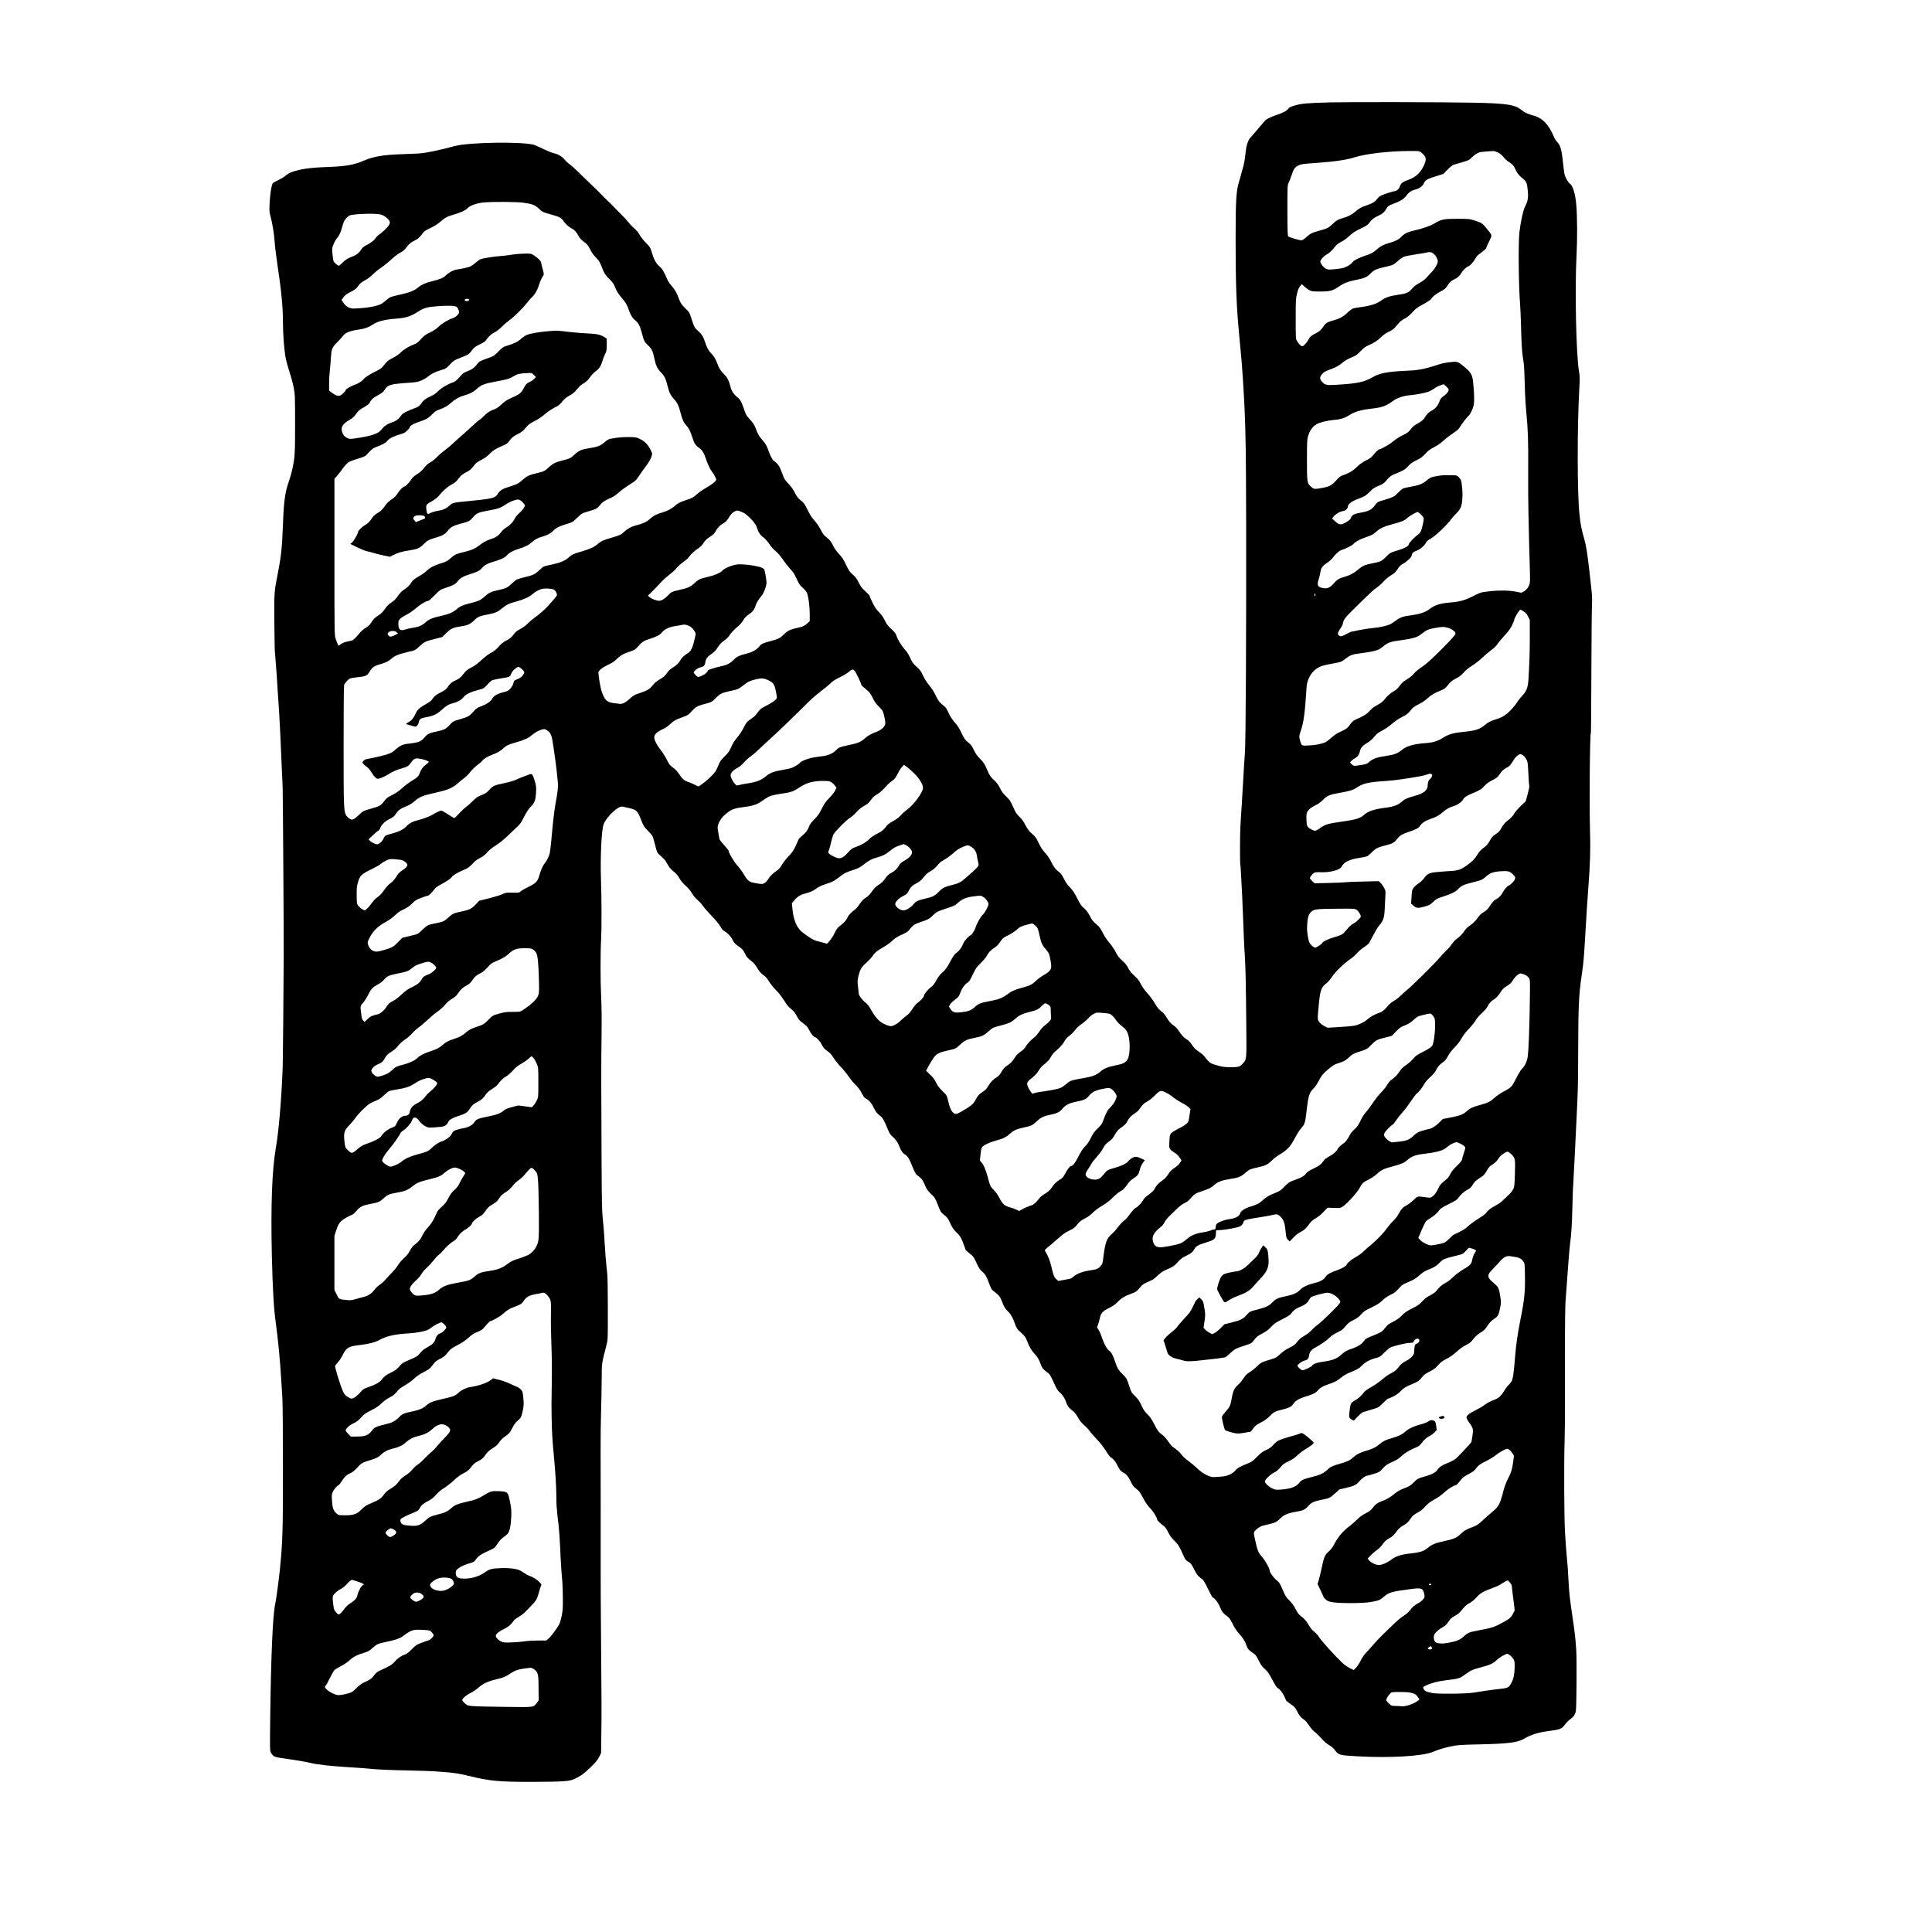 <?xml version="1.0" standalone="no"?>
<!DOCTYPE svg PUBLIC "-//W3C//DTD SVG 20010904//EN"
 "http://www.w3.org/TR/2001/REC-SVG-20010904/DTD/svg10.dtd">
<svg version="1.0" xmlns="http://www.w3.org/2000/svg"
 width="3264pt" height="3264pt" viewBox="0 0 3264 3264"
 preserveAspectRatio="xMidYMid meet">

<g transform="translate(0,3264) scale(0.1,-0.1)"
fill="#000000" stroke="none">
<path d="M22476 30910 c-395 -10 -485 -18 -605 -53 -63 -19 -90 -32 -104 -51
-27 -38 -91 -72 -197 -107 -84 -27 -169 -68 -196 -94 -5 -5 -56 -65 -112 -132
-57 -68 -114 -134 -128 -148 -48 -48 -76 -129 -90 -259 -15 -139 -28 -208 -54
-291 -10 -33 -21 -73 -25 -90 -3 -16 -17 -66 -31 -111 -50 -161 -59 -316 -59
-969 0 -766 14 -1156 60 -1620 8 -77 16 -174 20 -215 3 -41 8 -91 10 -110 13
-99 45 -581 60 -895 21 -471 25 -743 28 -1975 3 -1899 -6 -3676 -21 -3870 -6
-85 -19 -279 -27 -430 -9 -151 -20 -342 -25 -425 -14 -210 -19 -285 -25 -405
-7 -134 -8 -588 -1 -620 3 -14 8 -79 11 -145 3 -66 8 -149 10 -185 3 -36 7
-121 10 -190 3 -69 9 -228 15 -355 5 -126 12 -300 15 -385 4 -85 10 -218 16
-295 12 -193 18 -463 24 -1133 6 -628 8 -604 -55 -676 -52 -59 -74 -66 -206
-66 -94 0 -135 5 -213 26 -53 15 -108 32 -122 40 -24 12 -65 55 -118 125 -14
17 -54 50 -91 74 -50 32 -76 58 -109 108 -27 43 -59 77 -90 96 -57 37 -88 70
-134 142 -22 36 -56 71 -94 98 -40 28 -69 59 -93 98 -45 77 -73 110 -125 150
-24 18 -58 58 -76 90 -46 82 -94 149 -160 220 -32 35 -74 95 -95 138 -29 59
-53 89 -108 139 -52 46 -80 82 -105 130 -23 47 -51 82 -100 125 -53 47 -77 78
-110 143 -23 46 -71 116 -107 158 -41 47 -84 111 -114 171 -36 72 -60 105 -95
134 -70 57 -83 73 -127 158 -29 55 -56 91 -95 124 -46 39 -65 67 -115 168 -47
94 -74 134 -123 185 -43 44 -75 90 -101 144 -26 53 -51 89 -78 110 -70 56 -91
83 -134 170 -23 48 -61 108 -85 134 -67 74 -95 115 -136 204 -32 69 -49 93
-104 141 -53 46 -76 77 -112 145 -30 59 -63 105 -102 143 -49 47 -66 74 -107
167 -44 99 -57 119 -118 177 -51 49 -77 83 -103 139 -21 44 -52 90 -77 113
-82 76 -98 98 -134 182 -48 114 -64 139 -134 210 -40 40 -71 84 -94 133 -39
81 -51 98 -114 147 -35 27 -54 57 -98 147 -39 82 -71 132 -114 179 -32 36 -71
92 -86 123 -53 115 -60 125 -98 156 -73 58 -98 90 -140 180 -27 56 -67 120
-106 166 -40 47 -79 108 -106 166 -35 77 -51 99 -108 148 -46 41 -73 75 -92
115 -52 111 -60 124 -115 187 -57 64 -116 166 -139 237 -8 25 -34 57 -81 99
-56 51 -78 79 -112 148 -29 59 -60 102 -100 141 -44 44 -69 81 -107 160 -27
57 -50 109 -50 115 0 7 -31 40 -69 73 -56 50 -78 78 -113 148 -33 66 -56 97
-102 137 -51 44 -66 67 -112 163 -42 89 -67 127 -119 183 -36 39 -78 96 -93
128 -39 81 -65 115 -121 156 -39 29 -59 55 -96 128 -29 55 -71 116 -105 153
-41 45 -75 96 -116 179 -51 104 -64 122 -113 160 -46 34 -64 58 -101 129 -30
59 -66 109 -110 155 -61 62 -69 76 -109 184 -34 92 -52 125 -84 157 -22 23
-44 41 -49 41 -15 0 -67 92 -89 159 -32 96 -56 139 -111 200 -53 58 -76 98
-109 188 -26 70 -47 101 -114 173 -45 48 -56 69 -88 164 -40 121 -61 156 -117
201 -53 43 -89 96 -105 157 -30 117 -57 172 -105 218 -60 57 -94 110 -119 182
-26 75 -62 135 -106 178 -43 41 -73 97 -105 195 -29 87 -56 132 -111 179 -60
51 -75 76 -115 205 -36 113 -37 115 -109 185 -61 61 -76 82 -100 146 -43 115
-71 165 -126 227 -29 31 -62 81 -76 112 -57 135 -86 182 -134 222 -55 46 -94
119 -130 243 -21 73 -28 84 -94 150 -39 39 -88 102 -110 140 -26 44 -58 84
-90 109 -27 21 -69 64 -92 95 -24 32 -78 91 -121 132 -42 41 -98 98 -123 125
-25 28 -74 77 -110 110 -35 33 -83 80 -105 105 -23 25 -103 104 -179 175 -75
72 -178 171 -228 222 -51 50 -111 103 -133 118 -23 14 -61 48 -83 76 -50 58
-106 92 -181 109 -30 7 -111 39 -180 72 -69 34 -138 65 -155 70 -193 58 -1096
45 -1335 -18 -294 -79 -486 -118 -625 -128 -44 -3 -165 -8 -270 -11 -316 -10
-484 -38 -648 -109 -157 -69 -302 -95 -575 -106 -224 -9 -272 -12 -412 -31
-85 -12 -202 -42 -258 -67 -21 -9 -58 -34 -83 -54 -25 -21 -79 -53 -120 -72
-41 -18 -81 -42 -91 -52 -21 -25 -47 -191 -54 -353 -5 -110 -3 -136 16 -206
32 -118 61 -294 70 -430 4 -66 24 -228 43 -360 70 -463 97 -739 97 -995 0
-184 18 -439 40 -573 11 -68 41 -180 69 -265 27 -81 60 -203 73 -272 22 -120
23 -143 23 -615 0 -510 -3 -557 -47 -765 -11 -52 -35 -138 -54 -190 -69 -199
-89 -340 -104 -745 -14 -398 -31 -547 -105 -920 -41 -204 -45 -276 -40 -755 3
-250 6 -464 9 -475 2 -11 7 -67 10 -125 4 -58 9 -121 11 -140 2 -19 7 -78 10
-130 13 -223 21 -333 30 -460 15 -191 42 -753 70 -1430 4 -107 20 -2473 18
-2845 -1 -456 -14 -1820 -18 -1915 -22 -540 -67 -1060 -115 -1335 -65 -375
-87 -977 -67 -1835 14 -560 32 -874 67 -1125 36 -263 71 -621 90 -935 6 -96
15 -242 20 -323 6 -82 10 -619 10 -1193 0 -1081 -5 -1234 -50 -1694 -20 -196
-62 -514 -80 -595 -43 -198 -72 -871 -86 -1993 -5 -481 -5 -493 15 -525 41
-67 54 -72 226 -96 200 -28 372 -57 450 -77 100 -25 349 -53 621 -69 142 -8
329 -22 414 -31 86 -9 338 -20 565 -24 226 -5 435 -12 465 -14 30 -3 96 -8
145 -11 200 -13 300 -29 485 -75 314 -78 499 -95 1025 -94 549 2 648 9 736 52
116 58 152 84 266 195 89 86 120 124 146 176 l32 65 4 331 c5 365 5 430 -5
1625 -4 459 -7 966 -6 1125 1 647 0 1672 -1 2015 -1 201 2 491 7 645 5 154 10
406 11 560 3 309 -5 252 85 608 19 74 20 110 19 595 0 285 -4 546 -9 582 -4
36 -11 102 -15 147 -3 46 -8 91 -9 100 -2 10 -7 65 -10 123 -4 58 -9 130 -11
160 -2 30 -7 102 -10 160 -4 58 -13 170 -22 250 -13 116 -17 311 -20 970 -7
1200 -7 1695 0 2145 3 268 1 486 -8 660 -13 252 -12 749 1 959 9 138 8 701 -3
996 -13 381 9 844 45 935 49 127 245 311 317 298 11 -2 62 -13 114 -25 124
-29 143 -47 201 -198 41 -105 50 -119 111 -180 36 -36 73 -79 82 -95 8 -17 29
-87 46 -155 28 -116 34 -127 68 -158 86 -75 104 -95 133 -151 30 -60 67 -103
136 -157 22 -18 55 -59 72 -92 22 -40 56 -82 101 -122 43 -38 84 -86 108 -127
22 -39 62 -87 97 -117 32 -28 76 -77 97 -108 22 -32 89 -108 149 -170 66 -69
122 -136 141 -172 19 -36 43 -65 62 -75 53 -28 114 -90 137 -139 27 -57 61
-95 117 -127 46 -27 77 -66 109 -135 19 -42 44 -67 124 -128 16 -13 48 -54 69
-90 40 -68 70 -101 128 -141 18 -12 45 -43 60 -69 33 -57 92 -131 155 -193 26
-26 74 -89 107 -140 64 -101 75 -114 144 -171 29 -24 57 -62 79 -105 24 -48
47 -77 79 -100 89 -65 98 -75 126 -130 31 -65 78 -123 99 -123 22 0 93 -77
114 -123 23 -52 54 -86 110 -123 28 -19 61 -57 95 -109 29 -45 81 -110 117
-146 35 -35 94 -107 131 -160 37 -53 84 -112 104 -130 54 -49 96 -105 131
-175 18 -36 40 -65 55 -71 51 -23 101 -79 133 -148 37 -77 61 -108 116 -148
38 -28 68 -81 129 -232 18 -44 44 -89 58 -100 63 -52 101 -100 126 -163 37
-93 61 -129 107 -159 47 -32 73 -74 129 -217 29 -72 51 -114 67 -125 70 -47
103 -88 137 -171 30 -73 45 -95 103 -150 65 -62 71 -71 117 -188 46 -119 50
-124 106 -168 46 -35 64 -58 89 -112 55 -116 61 -126 125 -189 56 -55 68 -74
104 -167 23 -57 41 -109 41 -114 0 -6 16 -23 35 -38 19 -16 50 -41 67 -56 18
-14 40 -41 49 -60 9 -18 33 -68 53 -110 25 -52 49 -87 76 -108 51 -41 77 -83
121 -205 33 -89 42 -104 80 -132 84 -62 105 -88 133 -164 31 -86 64 -139 110
-180 39 -34 85 -118 117 -214 17 -51 33 -78 62 -105 101 -92 113 -107 141
-180 38 -101 71 -155 127 -215 48 -52 77 -101 99 -170 18 -57 44 -90 105 -135
55 -41 56 -42 141 -228 29 -63 49 -93 85 -123 43 -36 86 -105 104 -169 14 -47
47 -91 100 -130 39 -29 63 -58 94 -114 28 -52 60 -92 106 -133 37 -31 76 -73
88 -93 12 -19 67 -82 122 -140 64 -68 122 -142 160 -204 35 -58 71 -104 86
-112 37 -19 77 -69 110 -137 32 -68 53 -93 94 -114 53 -27 86 -66 126 -150 32
-67 49 -89 95 -125 48 -37 65 -59 114 -153 41 -78 76 -129 120 -175 56 -57
120 -162 120 -196 0 -11 58 -66 119 -112 18 -14 46 -55 67 -99 27 -57 54 -94
105 -144 69 -68 77 -80 162 -270 19 -44 34 -62 66 -80 48 -26 62 -45 116 -154
33 -65 51 -87 97 -123 53 -40 62 -53 127 -187 39 -80 74 -145 79 -145 27 0 92
-85 121 -158 32 -79 56 -109 132 -165 27 -19 50 -53 84 -123 30 -62 68 -119
102 -156 68 -74 108 -136 129 -202 20 -61 42 -87 110 -131 46 -30 57 -45 98
-128 38 -76 58 -104 105 -145 48 -42 69 -72 126 -181 38 -74 76 -133 86 -136
30 -10 90 -84 116 -144 13 -31 28 -63 32 -71 4 -8 39 -36 78 -62 64 -42 74
-54 108 -122 35 -71 62 -103 130 -149 14 -11 46 -50 70 -87 24 -37 61 -81 81
-97 21 -15 56 -47 79 -71 22 -23 60 -64 85 -90 25 -26 70 -62 101 -79 36 -20
69 -50 93 -83 57 -79 78 -85 361 -101 565 -33 1125 0 1302 77 86 37 185 67
298 90 109 23 153 26 495 34 459 11 619 30 720 86 156 86 246 114 463 143 168
22 195 34 252 114 19 26 57 63 85 83 60 43 86 84 94 149 11 88 15 865 6 1010
-13 203 -25 307 -67 590 -45 310 -52 368 -63 570 -11 217 -13 241 -35 480 -8
88 -20 255 -26 370 -14 239 -18 1198 -6 1530 4 121 7 434 6 695 -3 671 0 1497
7 1615 3 55 11 177 19 270 8 94 21 278 30 410 9 132 22 285 30 340 22 157 33
338 40 643 4 155 8 293 10 305 2 12 6 85 9 162 4 77 9 169 11 205 3 36 7 124
10 195 3 72 14 301 25 510 29 590 30 606 32 1205 2 811 11 994 64 1344 24 161
33 264 49 531 23 401 47 780 60 935 28 358 37 636 28 915 -14 469 -4 1658 14
1688 3 5 6 455 8 1000 2 546 6 1060 10 1142 4 107 2 188 -9 280 -8 72 -27 231
-40 355 -32 275 -51 389 -83 500 -31 103 -59 234 -68 315 -3 33 -8 74 -10 90
-39 307 -41 1487 -4 2125 10 172 10 207 -5 294 -49 287 -72 1396 -41 1976 14
263 12 648 -5 840 -17 193 -59 327 -114 363 -13 9 -39 45 -56 81 -32 64 -33
71 -60 321 -18 164 -40 237 -86 288 -22 23 -48 62 -58 87 -91 219 -200 331
-362 371 -72 18 -145 52 -185 86 -107 94 -254 117 -814 128 -532 10 -2082 13
-2419 5z m1533 -844 c18 -13 44 -39 58 -58 29 -39 26 -82 -12 -166 -56 -121
-139 -197 -266 -242 -95 -34 -121 -55 -140 -112 -13 -41 -56 -78 -90 -78 -21
0 -157 -44 -220 -71 -31 -14 -56 -34 -73 -59 -30 -46 -85 -79 -180 -110 -86
-28 -125 -50 -196 -111 -58 -50 -108 -75 -205 -104 -83 -24 -105 -36 -171 -99
-69 -66 -92 -78 -220 -112 -122 -32 -160 -51 -229 -114 -31 -28 -64 -50 -74
-50 -44 0 -214 51 -227 67 -11 14 -13 102 -14 441 0 402 1 425 20 462 11 21
31 74 46 117 42 126 54 143 129 182 34 17 77 23 260 36 337 23 544 53 680 97
185 59 565 104 916 107 171 1 176 0 208 -23z m1301 -4 c35 -18 67 -44 90 -75
20 -26 61 -64 91 -83 66 -43 83 -63 118 -139 28 -60 57 -94 126 -149 53 -42
65 -74 76 -198 11 -124 2 -172 -50 -277 -30 -61 -72 -255 -92 -431 -20 -180
-13 -899 12 -1213 5 -64 11 -204 14 -310 10 -365 15 -454 30 -563 9 -60 18
-122 20 -139 4 -29 9 -142 20 -495 3 -91 12 -228 20 -305 29 -286 36 -505 33
-965 -2 -256 0 -611 5 -790 4 -179 9 -417 12 -530 3 -113 8 -284 11 -380 4
-97 4 -196 0 -221 -9 -62 -51 -124 -102 -151 l-42 -22 -99 19 c-108 22 -287
24 -443 5 -145 -17 -145 -17 -282 -86 -134 -67 -218 -90 -378 -103 -175 -15
-258 -42 -355 -115 -66 -51 -164 -83 -304 -101 -137 -17 -189 -36 -265 -94
-28 -21 -65 -46 -82 -54 -59 -30 -177 -56 -298 -67 -66 -6 -170 -22 -231 -35
-60 -14 -116 -25 -125 -25 -8 -1 -31 -9 -50 -20 -125 -67 -146 -72 -175 -40
-17 19 -17 21 1 62 10 23 29 55 42 69 12 15 26 47 31 72 11 63 35 93 210 265
266 262 304 297 366 339 33 23 84 68 113 102 32 37 80 76 122 101 56 33 77 52
110 104 32 49 53 70 93 91 65 35 147 113 147 140 0 34 28 63 78 79 57 20 136
85 162 135 12 25 34 45 65 61 83 43 280 226 359 335 17 22 54 64 83 94 79 79
99 125 108 250 5 68 3 142 -6 215 -12 107 -14 112 -50 149 -36 37 -38 37 -120
38 -150 3 -165 2 -263 -16 -89 -16 -101 -21 -149 -61 -77 -66 -138 -92 -272
-115 -65 -11 -130 -26 -145 -34 -14 -7 -53 -41 -85 -74 -62 -64 -72 -69 -242
-121 -101 -30 -103 -31 -143 -85 -52 -71 -106 -101 -211 -120 -151 -27 -178
-41 -202 -107 -7 -20 -81 -71 -128 -88 -49 -18 -78 -8 -135 44 l-49 44 21 29
c31 43 107 90 158 97 48 8 86 41 86 77 0 37 71 93 155 123 122 44 154 63 220
131 49 51 75 68 144 96 58 24 92 44 113 69 72 86 100 108 171 135 125 48 170
76 221 132 37 42 71 66 134 96 83 41 103 56 174 134 22 25 72 60 126 88 58 29
117 71 167 117 43 39 115 94 160 123 63 41 89 65 110 102 31 52 121 169 149
192 25 21 64 101 81 167 15 59 13 182 -6 384 -13 134 -34 174 -138 262 -109
92 -131 102 -205 94 -139 -14 -166 -20 -266 -52 -126 -42 -237 -70 -305 -79
-27 -4 -59 -8 -71 -10 -11 -2 -85 -6 -165 -10 -292 -14 -427 -39 -534 -100
-159 -91 -259 -113 -613 -135 -180 -11 -204 -7 -254 47 -44 46 -46 83 -7 127
37 43 59 55 168 95 83 30 110 46 197 116 27 23 88 56 135 75 73 29 93 43 154
106 54 57 85 79 135 100 90 38 158 83 219 144 33 33 78 64 125 85 48 23 84 48
107 75 19 22 49 58 67 79 18 21 57 50 86 64 52 25 85 53 169 144 21 23 66 56
100 74 83 43 187 109 187 118 0 21 86 91 156 126 64 33 85 49 110 88 45 69 70
93 123 117 57 27 97 64 122 111 19 38 94 109 114 109 21 0 90 74 118 128 17
33 43 63 68 80 59 39 119 93 119 106 0 6 21 55 48 108 54 111 57 94 -41 215
-73 91 -81 97 -197 135 -94 30 -98 31 -300 31 -233 0 -266 -7 -395 -83 -69
-40 -188 -81 -335 -115 -107 -25 -160 -50 -207 -98 -51 -53 -102 -80 -200
-108 -102 -28 -167 -62 -224 -114 -54 -50 -97 -74 -194 -105 -103 -33 -194
-79 -212 -107 -22 -34 -90 -78 -149 -97 -27 -9 -98 -20 -159 -25 -99 -8 -114
-7 -148 10 -34 18 -73 66 -90 111 -10 27 51 99 109 130 48 26 94 71 153 148
13 17 55 47 94 67 43 21 98 61 137 99 52 50 90 75 184 120 101 49 122 63 154
105 40 54 80 84 157 118 59 26 100 63 125 112 21 41 44 58 115 84 119 43 183
83 225 140 42 57 84 85 159 105 64 17 117 56 134 98 24 58 53 76 197 121 l135
42 70 72 c42 44 84 77 105 84 19 6 86 26 148 43 103 30 117 37 155 77 23 25
65 57 92 71 50 26 55 27 275 40 14 1 50 -11 80 -26z m-16459 -848 c136 -18
192 -39 250 -97 54 -53 79 -66 199 -98 136 -36 181 -58 211 -101 39 -58 93
-109 139 -133 55 -28 89 -64 125 -133 19 -35 46 -65 79 -89 66 -47 80 -64 122
-148 22 -44 57 -92 93 -127 51 -50 63 -70 102 -169 41 -105 49 -117 119 -188
55 -55 81 -90 94 -126 27 -72 63 -133 114 -190 64 -71 98 -128 123 -204 29
-89 63 -144 110 -182 54 -43 82 -97 114 -219 33 -128 42 -146 100 -201 68 -64
82 -93 110 -225 29 -131 45 -165 116 -239 55 -58 78 -105 108 -229 27 -108 47
-150 106 -216 59 -66 81 -111 111 -228 33 -127 52 -168 106 -229 32 -36 53
-73 72 -129 16 -44 35 -98 43 -122 18 -51 52 -93 97 -121 44 -28 78 -80 106
-166 32 -100 75 -190 108 -233 33 -42 72 -115 72 -135 0 -24 -73 -83 -170
-138 -52 -29 -117 -74 -145 -99 -68 -62 -89 -75 -186 -106 -109 -35 -151 -57
-203 -104 -52 -48 -140 -92 -226 -114 -76 -20 -138 -54 -200 -111 -46 -43
-107 -71 -221 -100 -82 -21 -144 -54 -199 -105 -58 -55 -74 -62 -220 -105
-143 -42 -169 -54 -232 -106 -66 -55 -127 -83 -267 -124 -141 -40 -171 -54
-226 -105 -61 -55 -136 -86 -275 -116 -68 -14 -134 -30 -145 -36 -11 -6 -46
-35 -78 -65 -76 -69 -94 -78 -235 -112 -64 -15 -128 -34 -141 -41 -14 -7 -55
-41 -92 -76 -71 -67 -91 -75 -245 -109 -101 -22 -141 -43 -213 -109 -62 -57
-105 -75 -268 -115 -96 -24 -150 -49 -202 -96 -49 -45 -127 -80 -221 -101
-170 -37 -240 -63 -289 -108 -64 -60 -120 -86 -220 -101 -47 -7 -107 -20 -132
-29 -86 -30 -118 -5 -119 90 0 55 3 63 33 91 17 18 68 50 112 72 45 23 113 71
155 108 67 60 174 123 209 123 7 0 55 42 105 94 88 90 94 94 176 121 130 42
182 70 210 112 34 50 98 88 199 119 132 40 174 61 213 107 42 50 97 79 214
113 106 31 181 68 208 102 32 40 104 80 195 108 109 33 175 66 228 115 49 45
97 71 178 94 82 23 144 57 185 100 42 45 100 75 200 105 123 37 128 40 204
115 66 65 80 74 147 94 187 56 178 51 236 118 54 61 64 68 208 134 28 12 77
48 110 79 33 31 103 83 155 116 133 83 129 79 199 183 35 52 87 125 116 162
28 37 62 95 75 128 22 61 23 62 4 104 -44 102 -106 170 -192 210 -63 30 -74
32 -187 33 -106 1 -196 -7 -317 -30 -22 -4 -55 -23 -85 -50 -74 -66 -122 -86
-259 -107 -142 -21 -179 -37 -268 -118 -62 -55 -70 -59 -173 -85 -142 -36
-178 -54 -249 -119 -75 -69 -82 -72 -209 -102 -127 -30 -168 -50 -240 -115
-67 -60 -85 -70 -206 -108 -139 -43 -173 -65 -222 -144 -33 -52 -106 -68 -472
-103 -278 -27 -274 -26 -332 -78 -56 -50 -113 -76 -195 -87 -40 -6 -94 -21
-120 -34 -42 -22 -48 -23 -60 -9 -6 8 -14 43 -16 77 -5 72 -4 72 108 136 34
19 78 54 98 78 81 96 152 159 220 195 52 27 80 51 107 87 46 63 83 94 150 126
51 24 75 46 138 128 18 23 57 51 109 77 53 26 99 59 132 94 62 63 104 91 219
140 73 31 93 45 117 80 39 57 81 91 156 126 38 18 77 46 99 72 75 87 88 98
183 146 59 31 126 76 171 116 44 39 108 82 156 106 67 33 90 51 131 102 37 46
68 72 124 103 56 31 86 55 121 100 25 32 61 69 80 81 90 58 110 76 148 131 22
33 63 76 90 95 61 44 94 92 116 172 9 33 30 86 46 119 26 53 29 67 29 162 l0
104 -32 20 c-76 47 -135 60 -282 66 -77 3 -222 15 -321 26 -213 25 -202 25
-335 14 -165 -13 -330 -41 -383 -66 -26 -12 -70 -42 -96 -66 -54 -49 -116 -79
-231 -114 -69 -20 -80 -28 -150 -99 -70 -72 -81 -79 -165 -108 -145 -51 -163
-61 -195 -106 -41 -57 -89 -91 -171 -122 -49 -19 -76 -37 -96 -62 -55 -69
-102 -111 -140 -123 -88 -29 -195 -92 -247 -145 -38 -39 -75 -65 -132 -91 -85
-38 -120 -66 -165 -131 -21 -30 -42 -46 -76 -59 -149 -54 -233 -97 -253 -129
-33 -54 -95 -103 -151 -119 -69 -21 -131 -58 -163 -98 -56 -71 -82 -87 -191
-121 -84 -26 -336 -68 -369 -61 -52 11 -94 43 -115 88 -46 95 -11 163 123 238
45 25 70 48 101 93 28 42 57 69 95 92 87 50 130 82 137 101 15 40 57 82 116
112 84 45 115 69 139 108 49 80 94 93 378 113 145 9 174 14 236 40 39 16 89
45 110 63 58 49 121 81 220 111 85 26 92 30 154 96 58 61 75 73 155 105 161
63 166 66 205 119 51 68 63 77 153 120 60 28 84 46 106 79 39 56 87 98 147
127 27 13 76 52 109 86 34 34 90 83 126 109 89 65 229 203 306 302 36 45 73
88 83 95 35 24 90 118 111 190 20 66 52 138 81 178 8 12 5 37 -16 110 -14 52
-26 101 -26 109 0 20 -62 80 -122 117 -45 29 -50 30 -165 28 -65 -1 -158 -9
-208 -18 -49 -9 -135 -19 -190 -23 -99 -6 -295 -37 -340 -54 -12 -5 -46 -29
-74 -54 -28 -25 -68 -54 -89 -65 -34 -17 -133 -40 -242 -56 -55 -9 -133 -52
-179 -99 -39 -40 -103 -67 -230 -97 -105 -24 -180 -58 -238 -106 -68 -55 -134
-82 -292 -118 -182 -41 -185 -43 -246 -97 -28 -25 -72 -57 -100 -70 -69 -35
-248 -64 -445 -71 -71 -3 -139 35 -180 100 l-29 45 26 39 c27 41 56 62 153
111 41 20 69 43 89 71 38 56 63 77 141 120 36 19 90 61 120 92 30 32 93 83
140 114 47 31 124 93 171 138 50 47 112 94 147 112 33 17 70 44 83 61 66 86
97 115 154 141 59 27 96 59 149 131 20 29 52 50 130 87 67 32 125 69 167 106
80 70 111 87 230 121 100 28 197 72 219 99 43 51 164 95 290 105 188 14 542
11 671 -6z m-2412 -200 c60 -17 135 -80 145 -120 5 -17 0 -36 -14 -59 -23 -38
-125 -135 -167 -160 -16 -9 -41 -34 -56 -56 -34 -47 -72 -77 -156 -120 -49
-26 -71 -45 -93 -80 -31 -51 -82 -91 -144 -113 -73 -25 -118 -53 -169 -105
-27 -28 -55 -51 -62 -51 -7 0 -30 16 -52 35 -38 34 -39 38 -51 134 -7 54 -10
113 -6 132 10 52 53 138 90 179 32 36 53 86 91 222 17 63 59 119 109 146 57
30 447 43 535 16z m17786 -665 c38 -34 65 -86 65 -126 0 -38 -49 -124 -99
-175 -25 -25 -65 -68 -87 -95 -28 -32 -69 -63 -121 -92 -51 -27 -94 -59 -117
-87 -65 -77 -98 -93 -242 -113 -150 -22 -220 -46 -293 -101 -70 -51 -177 -86
-326 -106 -66 -8 -133 -20 -148 -26 -16 -6 -61 -40 -99 -76 -77 -70 -130 -98
-253 -131 -84 -23 -112 -43 -151 -103 -32 -50 -71 -84 -124 -109 -69 -33 -99
-57 -121 -100 -26 -53 -87 -119 -108 -119 -20 0 -60 40 -90 90 -20 34 -21 48
-21 373 0 308 2 346 20 419 22 84 33 109 64 146 l20 22 40 -39 c23 -22 61 -50
86 -63 41 -21 58 -23 185 -23 164 0 209 12 311 82 84 57 157 87 265 108 168
33 210 50 264 106 66 67 103 85 249 118 144 33 148 35 227 106 33 29 79 61
102 69 23 9 118 27 211 41 93 14 172 27 174 30 3 3 22 5 43 5 29 0 47 -8 74
-31z m-16308 -786 c-16 -17 -67 -11 -67 8 0 16 43 28 64 17 16 -9 17 -12 3
-25z m-205 -105 c13 -9 30 -34 36 -57 11 -34 10 -44 -2 -64 -19 -29 -63 -62
-96 -72 -71 -22 -186 -91 -238 -142 -40 -39 -84 -69 -147 -99 -75 -36 -100
-54 -152 -112 -49 -55 -73 -73 -120 -91 -91 -35 -174 -85 -223 -136 -28 -29
-78 -63 -131 -90 -82 -41 -105 -62 -171 -148 -17 -22 -54 -48 -95 -68 -108
-52 -202 -110 -223 -137 -34 -43 -93 -81 -160 -103 -62 -21 -150 -74 -150 -90
0 -17 -61 -77 -89 -89 -39 -16 -83 -1 -145 46 l-46 35 0 117 c0 65 4 153 10
197 5 44 14 144 19 222 11 171 21 195 110 283 36 36 79 82 94 103 42 57 107
84 250 106 130 19 179 38 284 105 60 38 201 71 343 81 183 13 260 36 384 114
107 68 149 81 306 95 192 16 321 14 352 -6z m1308 -1153 l34 -35 -30 -31 c-16
-16 -47 -39 -69 -49 -60 -28 -74 -43 -109 -112 -36 -74 -74 -103 -211 -163
-70 -30 -106 -54 -161 -106 -42 -39 -88 -72 -110 -79 -76 -25 -133 -60 -186
-115 -29 -31 -65 -63 -81 -71 -15 -8 -71 -56 -125 -107 -53 -51 -126 -117
-162 -147 -36 -30 -101 -88 -145 -130 -44 -42 -111 -99 -150 -126 -38 -27 -97
-77 -129 -112 -33 -35 -80 -74 -105 -87 -51 -25 -83 -54 -133 -120 -18 -24
-64 -62 -102 -86 -49 -30 -77 -56 -101 -94 -33 -51 -97 -115 -115 -115 -19 0
-79 -61 -114 -118 -26 -41 -56 -70 -104 -102 -49 -33 -79 -63 -111 -111 -25
-36 -61 -76 -80 -89 -20 -13 -53 -34 -74 -48 -20 -14 -47 -41 -59 -60 -36 -58
-79 -102 -120 -123 -43 -22 -118 -94 -118 -114 0 -27 -72 -155 -101 -179 l-30
-26 113 -56 c62 -30 136 -60 163 -65 28 -6 78 -19 112 -30 35 -11 112 -30 172
-43 l110 -22 43 23 c82 43 152 64 274 83 146 22 182 37 251 107 65 64 83 74
212 112 114 34 144 52 197 117 50 61 100 87 223 119 131 33 148 42 201 105 58
69 96 86 257 114 168 30 209 44 293 101 69 48 161 85 208 85 33 0 71 -26 102
-70 l21 -29 -20 -40 c-11 -21 -45 -60 -76 -87 -35 -30 -66 -67 -82 -101 -28
-57 -83 -112 -152 -153 -24 -14 -58 -46 -77 -72 -39 -55 -87 -88 -164 -113
-79 -26 -127 -51 -192 -101 -77 -60 -137 -88 -243 -113 -151 -36 -184 -50
-241 -102 -64 -58 -87 -70 -184 -99 -104 -32 -176 -70 -236 -127 -28 -27 -82
-65 -120 -85 -76 -40 -114 -73 -149 -129 -24 -37 -67 -76 -125 -112 -19 -12
-49 -42 -67 -67 -65 -90 -76 -102 -131 -138 -31 -20 -71 -57 -89 -82 -66 -91
-79 -104 -138 -142 -57 -36 -75 -56 -128 -137 -12 -19 -48 -50 -79 -68 -31
-18 -74 -54 -95 -80 -70 -85 -119 -132 -143 -136 -107 -21 -147 -34 -181 -59
l-39 -28 -14 28 c-8 15 -24 56 -35 90 -21 61 -21 71 -21 1381 l0 1320 45 53
c25 29 69 87 99 128 30 41 73 87 95 101 22 14 93 41 158 60 98 29 122 39 148
68 77 85 107 110 152 126 109 40 171 73 197 108 31 40 105 78 208 107 38 11
78 25 87 32 37 28 81 73 81 83 0 27 60 66 147 94 130 43 170 65 233 131 39 40
70 63 105 75 106 37 155 65 213 119 66 59 147 105 227 126 85 23 152 57 202
103 81 75 135 96 337 133 182 32 224 45 297 90 62 38 92 45 249 52 52 3 57 1
90 -33z m15405 -186 c57 -50 61 -65 31 -107 -14 -20 -46 -50 -71 -67 -36 -24
-49 -41 -66 -86 -27 -73 -69 -124 -128 -154 -49 -24 -94 -69 -123 -123 -18
-33 -66 -71 -147 -114 -32 -18 -65 -47 -90 -82 -35 -47 -54 -61 -133 -99 -55
-27 -119 -67 -156 -100 -55 -48 -208 -136 -237 -137 -15 -1 -67 -49 -108 -102
-28 -34 -58 -57 -119 -87 -59 -29 -104 -61 -155 -110 -70 -69 -147 -113 -243
-142 -31 -10 -58 -31 -106 -85 -76 -85 -114 -105 -240 -128 -124 -22 -134 -21
-178 16 -74 61 -76 69 -76 454 0 284 3 349 16 395 32 107 73 167 146 212 46
29 189 64 288 72 114 8 188 31 272 85 83 54 194 86 360 105 185 20 252 44 370
130 73 54 180 90 298 99 94 8 242 37 306 59 23 9 64 32 92 51 41 30 81 49 159
75 1 1 18 -13 38 -30z m-11877 -2135 c35 -15 77 -48 127 -99 77 -78 105 -121
124 -191 13 -47 55 -105 92 -128 31 -19 78 -72 123 -141 18 -27 58 -71 90 -96
35 -29 82 -83 121 -140 35 -52 90 -122 122 -157 61 -65 69 -78 127 -203 26
-56 48 -86 86 -118 28 -23 59 -60 70 -81 26 -50 50 -232 50 -374 l0 -109 -36
-34 c-45 -42 -79 -60 -140 -73 -149 -32 -191 -51 -252 -110 -73 -72 -100 -86
-234 -121 -127 -33 -160 -49 -190 -90 -34 -46 -116 -96 -189 -114 -150 -38
-188 -55 -242 -110 -67 -67 -115 -91 -230 -115 -78 -16 -195 -52 -201 -62 -28
-46 -46 -63 -97 -88 -36 -19 -68 -29 -79 -25 -20 6 -70 60 -70 75 0 22 70 78
107 84 63 12 81 30 89 87 8 61 34 95 113 148 32 22 67 57 81 81 39 65 78 108
134 145 29 19 62 52 76 76 25 43 80 101 164 172 25 21 59 63 75 92 22 38 48
66 90 94 66 45 92 77 111 136 17 56 57 123 100 171 41 44 90 173 90 234 0 33
-24 174 -36 213 -3 9 -17 23 -32 31 -50 25 -206 55 -320 60 -102 5 -120 3
-194 -20 -83 -26 -142 -57 -168 -88 -24 -30 -127 -75 -217 -96 -153 -35 -184
-49 -243 -105 -74 -70 -114 -89 -256 -120 -133 -30 -144 -35 -206 -101 -47
-50 -104 -84 -141 -84 -44 0 -128 31 -159 59 l-32 28 85 84 c46 46 111 114
144 150 33 36 94 90 135 121 42 31 96 81 120 111 25 30 73 74 108 97 34 23 75
58 90 78 44 59 114 125 167 157 27 17 59 46 72 65 42 67 67 93 122 128 61 38
82 59 110 112 25 46 73 94 114 113 40 19 76 58 111 120 17 30 45 60 73 78 51
32 63 31 151 -7z m11441 -20 c17 -14 39 -38 50 -53 19 -26 19 -28 1 -118 -26
-126 -40 -155 -93 -192 -50 -34 -147 -138 -147 -157 0 -27 -65 -65 -163 -95
-152 -46 -152 -46 -218 -114 -73 -75 -101 -88 -243 -114 -118 -22 -160 -42
-246 -115 -60 -51 -129 -87 -215 -111 -92 -26 -124 -45 -174 -103 -78 -91
-128 -108 -226 -78 -55 16 -65 52 -37 137 12 35 24 87 28 114 11 81 35 115
120 170 28 18 66 52 85 76 65 83 117 128 161 140 57 15 169 72 192 98 34 38
112 81 198 110 107 36 141 54 192 101 59 54 129 86 274 125 161 43 197 58 250
107 36 33 151 98 174 98 3 0 20 -12 37 -26z m-16831 -38 c13 -4 22 -16 22 -27
0 -10 -1 -19 -2 -19 -2 0 -37 -14 -78 -31 l-75 -30 -22 26 c-29 33 -29 49 1
73 25 19 104 23 154 8z m2205 -1250 c23 -16 47 -61 47 -90 0 -11 -73 -98 -164
-196 -58 -62 -147 -138 -221 -190 -27 -19 -77 -62 -110 -95 -37 -37 -87 -73
-129 -94 -52 -26 -77 -47 -107 -87 -42 -57 -69 -78 -143 -115 -30 -15 -73 -51
-111 -94 -46 -51 -82 -80 -131 -105 -41 -22 -104 -69 -162 -123 -65 -60 -118
-99 -169 -124 -42 -21 -86 -51 -101 -70 -78 -97 -100 -118 -150 -140 -69 -30
-109 -60 -133 -99 -30 -50 -66 -80 -127 -109 -75 -35 -118 -68 -147 -115 -16
-25 -47 -51 -97 -78 -113 -64 -158 -102 -182 -158 -34 -78 -67 -121 -118 -151
-26 -15 -48 -30 -48 -33 0 -4 54 -21 152 -46 22 -6 55 30 62 71 11 58 32 73
129 89 116 20 182 51 260 124 72 67 120 95 193 113 76 19 136 53 173 99 41 51
117 88 251 124 93 24 95 25 152 89 31 35 70 69 85 75 15 6 73 19 128 28 177
29 170 26 190 79 17 43 47 77 97 108 25 15 28 15 59 -6 18 -12 41 -34 52 -48
17 -24 18 -29 4 -55 -22 -43 -56 -70 -112 -91 -47 -18 -51 -21 -62 -67 -12
-48 -55 -105 -97 -128 -11 -6 -46 -17 -79 -25 -77 -17 -155 -60 -172 -93 -34
-64 -97 -107 -227 -154 -34 -13 -62 -34 -104 -83 -65 -73 -91 -87 -237 -128
-97 -28 -108 -34 -176 -109 -44 -48 -89 -70 -186 -90 -140 -29 -169 -42 -219
-100 -65 -77 -102 -91 -291 -112 -74 -8 -132 -34 -193 -88 -26 -23 -58 -49
-72 -57 -38 -24 -141 -55 -285 -85 -71 -15 -140 -29 -152 -31 -12 -3 -31 -15
-43 -28 -21 -23 -21 -24 -5 -47 10 -13 35 -35 57 -50 35 -26 54 -49 111 -137
12 -19 34 -43 49 -54 26 -19 26 -19 88 1 34 12 86 38 116 57 68 46 145 80 236
105 85 24 110 38 147 91 50 69 74 82 134 74 64 -8 147 -33 165 -50 11 -10 4
-19 -37 -48 -53 -39 -90 -88 -110 -148 -13 -40 -38 -71 -79 -96 -98 -60 -175
-116 -230 -168 -43 -40 -95 -75 -155 -105 -78 -39 -98 -53 -136 -104 -56 -74
-76 -86 -213 -125 -142 -41 -147 -43 -216 -111 -32 -31 -72 -62 -89 -69 -29
-12 -36 -11 -65 6 -18 10 -43 34 -55 51 -46 70 -48 110 -48 1177 0 550 3 1012
8 1027 9 35 61 94 97 113 16 8 79 19 140 25 126 12 153 24 191 88 48 81 79
102 192 133 80 23 130 47 172 84 67 60 126 83 310 126 98 22 102 25 166 85 84
79 102 88 260 128 l130 33 72 71 c80 77 109 90 262 113 99 15 142 36 211 103
58 58 89 70 251 100 97 18 149 42 218 101 68 58 115 80 245 115 125 34 213 75
268 124 38 34 79 58 141 82 49 19 189 12 224 -10z m12860 -99 c-9 -15 -21 4
-15 25 5 21 6 21 12 2 4 -10 5 -22 3 -27z m3520 -268 c34 -22 54 -46 74 -87
l28 -57 0 -275 c0 -252 -4 -398 -21 -705 -8 -153 -32 -223 -104 -296 -30 -31
-71 -83 -90 -114 -19 -32 -69 -93 -110 -135 -80 -83 -148 -124 -255 -155 -76
-22 -121 -45 -175 -90 -92 -77 -163 -100 -370 -120 -160 -16 -245 -39 -327
-91 -102 -65 -181 -90 -318 -99 -182 -13 -311 -49 -382 -108 -82 -67 -134 -87
-282 -109 -150 -21 -220 -47 -281 -102 -25 -22 -53 -36 -81 -41 -24 -4 -51 -9
-59 -10 -9 -2 -40 -6 -70 -10 -52 -6 -56 -5 -84 24 l-30 31 25 26 c13 14 41
35 62 45 43 22 72 64 82 118 10 53 47 96 124 141 48 28 84 59 118 102 41 52
64 70 134 106 48 24 118 72 164 112 47 42 113 86 160 110 89 44 115 64 168
132 28 35 58 56 123 89 54 26 109 63 148 99 60 57 125 95 239 140 49 19 68 34
112 90 44 55 67 74 131 106 57 29 90 55 132 102 36 41 84 80 140 114 48 29
126 90 176 138 50 47 121 107 158 133 41 30 79 67 100 100 18 28 72 93 120
144 64 68 96 113 122 168 20 41 36 79 36 84 0 36 87 181 109 181 4 0 28 -14
54 -31z m-14082 -254 c22 -14 53 -46 68 -71 24 -36 27 -50 21 -77 -4 -17 -17
-71 -29 -120 -25 -103 -55 -156 -108 -187 -54 -33 -102 -79 -123 -121 -21 -41
-77 -92 -143 -130 -27 -17 -58 -48 -82 -83 -29 -44 -53 -65 -118 -103 -58 -35
-93 -64 -125 -106 -50 -63 -89 -85 -231 -132 -72 -24 -94 -37 -148 -87 -67
-62 -121 -92 -163 -90 -14 1 -63 7 -108 13 -122 17 -156 50 -209 203 -19 57
-53 254 -53 313 0 32 69 88 160 130 72 33 110 59 155 103 61 61 112 88 237
129 60 20 75 30 125 88 57 65 95 90 168 112 123 38 192 72 228 116 50 60 123
93 243 111 55 8 104 16 109 19 23 10 89 -5 126 -30z m12802 -22 c60 -16 127
-66 127 -94 0 -25 -71 -103 -275 -307 -148 -147 -225 -214 -295 -261 -53 -35
-110 -82 -128 -106 -30 -39 -58 -61 -172 -134 -19 -13 -54 -50 -77 -82 -30
-42 -58 -67 -95 -86 -54 -28 -122 -90 -169 -154 -16 -21 -59 -52 -108 -79 -58
-31 -97 -60 -131 -99 -47 -55 -111 -94 -241 -150 -35 -15 -56 -34 -90 -81 -45
-64 -65 -78 -198 -139 -29 -14 -82 -51 -117 -83 -35 -31 -76 -64 -91 -72 -62
-32 -171 -55 -285 -60 -133 -6 -126 -10 -154 82 -19 65 -18 78 16 178 46 135
68 306 94 729 8 120 74 243 165 306 64 44 118 61 273 88 143 26 155 30 220 82
77 61 120 77 260 93 69 8 165 24 215 36 76 18 97 27 144 66 86 72 134 92 261
109 265 36 324 53 403 115 85 67 117 81 230 101 128 22 146 22 218 2z m-17762
-74 l22 -22 -34 -18 c-69 -37 -98 -43 -120 -23 -10 9 -19 25 -19 35 0 48 111
68 151 28z m7738 -652 c21 -23 111 -211 111 -233 0 -11 29 -38 116 -109 24
-19 50 -58 77 -114 30 -63 57 -101 107 -151 61 -60 67 -71 83 -137 29 -121 31
-154 8 -189 -25 -41 -74 -76 -136 -99 -85 -31 -142 -63 -197 -111 -69 -62
-114 -80 -281 -115 -80 -16 -149 -36 -161 -46 -12 -10 -37 -32 -56 -50 -57
-52 -132 -80 -250 -93 -58 -7 -132 -18 -165 -27 -69 -17 -175 -62 -175 -74 0
-13 -90 -71 -142 -91 -26 -10 -101 -26 -166 -37 -131 -21 -206 -50 -271 -105
-80 -67 -160 -98 -309 -121 -53 -8 -113 -19 -132 -25 -19 -5 -40 -10 -46 -10
-38 0 -121 140 -110 185 10 39 51 79 111 110 37 18 76 50 113 93 31 35 83 82
115 104 32 22 91 72 131 111 40 40 138 130 217 202 125 112 369 348 643 621
45 44 133 119 196 167 63 47 135 107 160 132 33 35 75 62 155 101 60 29 130
71 155 93 52 47 68 50 99 18z m-1465 -156 c94 -46 109 -68 135 -195 20 -104
20 -110 3 -129 -27 -31 -96 -75 -181 -117 -74 -37 -94 -54 -150 -132 -24 -33
-38 -45 -128 -108 -33 -23 -52 -50 -89 -123 -28 -56 -71 -121 -107 -163 -34
-38 -73 -98 -89 -134 -50 -110 -58 -123 -132 -195 -59 -58 -75 -82 -95 -137
-14 -37 -41 -91 -61 -120 -38 -55 -157 -164 -235 -216 l-45 -30 -67 33 c-38
18 -86 38 -108 45 -60 19 -102 55 -150 129 -29 46 -62 82 -104 112 -54 39 -66
55 -108 139 -27 52 -72 124 -101 160 -59 73 -100 150 -108 202 -9 50 38 100
133 144 46 21 95 53 131 87 62 59 102 82 201 116 94 32 115 46 163 101 56 65
98 92 178 114 166 45 166 44 227 107 74 78 112 96 250 125 130 27 144 33 236
107 66 52 110 72 222 96 74 16 115 12 179 -18z m-3714 -863 c51 -42 63 -77 89
-258 6 -41 17 -120 25 -175 18 -117 42 -327 51 -437 6 -74 -1 -143 -40 -358
-21 -116 -43 -303 -65 -555 -11 -126 -25 -250 -31 -275 -13 -55 -51 -133 -85
-173 -32 -38 -69 -121 -90 -200 -27 -103 -59 -139 -177 -196 -57 -27 -118 -61
-136 -77 -32 -27 -35 -28 -145 -25 -104 2 -116 0 -165 -24 -29 -15 -130 -46
-224 -70 l-170 -42 -57 -60 c-71 -76 -107 -94 -245 -123 -129 -26 -152 -37
-219 -100 -66 -61 -93 -75 -196 -94 -147 -28 -159 -33 -235 -106 -38 -37 -79
-72 -90 -77 -11 -6 -73 -23 -138 -38 l-119 -28 -71 -72 c-85 -85 -99 -93 -240
-135 -82 -24 -117 -30 -148 -25 -56 10 -103 54 -119 111 -13 45 -12 49 22 118
59 119 148 204 293 281 39 20 100 65 136 100 48 46 88 74 145 100 57 26 97 53
144 99 57 56 77 68 163 100 53 20 103 36 110 36 14 0 69 55 109 110 16 23 55
51 109 79 92 48 174 104 182 125 9 22 108 81 196 117 81 33 99 46 179 133 18
20 64 52 101 71 50 24 85 52 123 95 34 40 83 79 138 113 48 28 127 90 181 141
52 50 129 123 170 161 66 61 83 85 133 185 41 80 74 132 112 170 69 72 82 106
90 237 5 98 3 116 -21 198 -14 50 -34 98 -43 107 -16 16 -20 16 -67 -2 -114
-42 -140 -52 -203 -81 -36 -17 -118 -42 -181 -55 -202 -43 -212 -48 -270 -114
-44 -50 -63 -63 -134 -92 -68 -27 -93 -44 -147 -98 -36 -36 -88 -83 -117 -104
-29 -20 -82 -71 -119 -112 -36 -41 -72 -74 -79 -74 -7 0 -57 29 -111 65 -72
48 -103 64 -118 59 -35 -11 -99 -42 -131 -64 -41 -27 -170 -77 -252 -96 -86
-20 -149 -53 -198 -104 -59 -62 -133 -95 -310 -142 -44 -12 -53 -18 -70 -55
-24 -50 -51 -80 -87 -99 -25 -13 -33 -12 -77 7 -27 11 -59 31 -72 45 l-22 24
72 69 c39 38 80 72 90 76 11 3 26 23 35 45 23 59 81 116 150 150 75 37 84 44
118 97 34 52 76 83 153 113 71 28 115 55 170 104 22 20 64 48 93 62 52 24 94
36 302 84 156 36 243 74 313 137 34 31 88 75 119 97 31 23 77 69 102 103 25
33 79 86 120 117 42 31 80 64 85 75 15 27 96 75 171 102 77 27 130 58 187 110
50 46 86 62 220 100 132 37 196 67 258 119 55 46 110 77 170 95 41 13 64 7
105 -27z m16471 -409 c16 -11 40 -40 54 -64 24 -40 26 -56 36 -241 5 -110 12
-207 15 -216 3 -9 -9 -70 -27 -135 l-32 -118 -88 -85 c-48 -47 -97 -103 -108
-126 -19 -38 -48 -68 -138 -140 -21 -18 -53 -58 -71 -91 -34 -65 -50 -81 -119
-127 -33 -22 -56 -49 -81 -94 -36 -66 -58 -91 -131 -144 -26 -19 -60 -60 -83
-98 -43 -72 -82 -112 -182 -184 -93 -66 -143 -84 -267 -91 -57 -3 -158 -11
-224 -17 -138 -12 -172 -28 -230 -109 -19 -26 -59 -64 -89 -83 -31 -20 -68
-53 -84 -75 -27 -36 -29 -49 -35 -153 l-7 -113 35 -32 c47 -44 76 -49 159 -28
105 27 129 39 184 93 44 43 64 54 154 82 148 48 217 82 263 130 54 57 95 76
237 111 151 37 177 48 231 98 67 62 124 83 252 92 126 8 153 0 211 -59 38 -39
40 -51 20 -91 -15 -28 -80 -91 -95 -91 -16 0 -79 -69 -100 -111 -29 -56 -66
-96 -112 -119 -39 -20 -72 -57 -122 -135 -22 -34 -51 -61 -92 -86 -42 -25 -71
-52 -97 -91 -39 -58 -87 -104 -156 -150 -23 -15 -56 -51 -75 -80 -31 -49 -71
-89 -146 -146 -17 -13 -47 -48 -67 -77 -19 -30 -62 -79 -94 -109 -33 -30 -80
-80 -106 -113 -64 -80 -478 -490 -545 -540 -30 -23 -79 -67 -109 -98 -30 -31
-85 -74 -123 -96 -42 -25 -83 -60 -108 -92 -48 -60 -89 -92 -138 -108 -69 -22
-155 -70 -199 -110 -49 -46 -141 -91 -218 -107 -28 -6 -141 -17 -252 -23
l-200 -12 -57 27 c-36 18 -67 43 -87 70 -33 46 -33 34 -2 348 19 191 43 248
127 309 21 16 61 62 88 103 56 85 197 222 310 302 43 30 96 76 119 104 23 27
72 69 109 94 36 25 74 53 83 63 8 10 43 72 76 138 34 66 80 143 103 170 74 88
87 129 94 300 3 83 8 180 11 217 4 57 2 73 -20 115 -13 26 -39 63 -58 82 l-33
34 -270 -6 c-148 -3 -281 -9 -295 -12 -14 -3 -137 -9 -273 -12 l-248 -6 -40
38 c-21 22 -39 43 -39 49 0 18 44 74 70 89 18 11 50 13 123 11 155 -5 315 39
343 94 38 76 133 124 294 147 63 9 126 23 140 30 14 7 48 37 75 65 64 66 105
87 234 118 114 27 148 46 196 110 41 54 77 77 176 111 142 48 182 68 209 108
35 51 90 88 168 114 99 32 161 66 219 119 53 49 115 83 194 106 58 18 120 62
148 108 26 42 59 63 166 107 116 48 145 65 196 123 33 36 71 64 130 94 70 35
90 50 119 94 44 65 71 90 128 120 45 22 63 44 122 141 28 45 80 87 108 87 8 0
27 -9 43 -21z m-10277 -314 c82 -83 139 -180 139 -235 0 -75 -149 -280 -266
-367 -34 -24 -83 -68 -108 -97 -31 -34 -75 -67 -129 -96 -51 -28 -92 -58 -108
-80 -52 -71 -79 -93 -165 -136 -58 -29 -105 -62 -135 -94 -48 -50 -137 -100
-241 -136 -43 -15 -66 -32 -113 -86 -63 -70 -107 -98 -155 -98 -35 0 -142 51
-168 80 -17 19 -17 22 -1 57 9 21 25 80 36 131 12 52 30 112 41 135 27 52 220
246 280 281 26 14 73 57 106 94 42 46 82 79 132 107 58 31 81 51 114 100 31
43 58 68 97 90 50 28 94 67 180 162 19 21 57 54 85 73 39 28 57 51 91 119 23
46 57 98 74 116 l32 33 52 -36 c28 -21 86 -73 130 -117z m8735 -9 c10 -11 9
-21 -4 -46 -9 -17 -22 -33 -30 -36 -18 -7 -35 -57 -35 -103 0 -82 -70 -138
-224 -178 -118 -32 -165 -53 -213 -97 -64 -57 -133 -83 -269 -101 -195 -25
-294 -57 -362 -116 -71 -62 -141 -86 -342 -114 -263 -37 -311 -50 -383 -99
-107 -71 -107 -71 -163 -43 -78 39 -87 55 -92 152 -2 47 -1 100 2 118 9 48 65
102 149 142 50 23 90 53 131 94 68 71 111 88 305 121 141 25 203 44 256 80
111 76 198 96 490 115 84 5 209 19 280 31 17 3 102 16 190 29 88 13 185 33
215 44 67 24 84 25 99 7z m-10137 -135 c19 -13 45 -39 57 -57 l23 -33 -24 -47
c-12 -26 -51 -77 -86 -113 -82 -85 -91 -99 -147 -210 -36 -72 -63 -109 -119
-164 -49 -50 -76 -85 -85 -114 -20 -62 -59 -115 -119 -162 -29 -23 -58 -54
-64 -69 -63 -152 -97 -210 -165 -277 -38 -39 -88 -103 -112 -142 -29 -52 -55
-82 -89 -104 -66 -44 -108 -86 -143 -141 -17 -26 -45 -56 -63 -67 -34 -22 -58
-20 -203 9 -59 13 -96 48 -151 146 -18 33 -64 95 -103 139 -63 71 -149 217
-149 252 0 6 -34 48 -75 93 -41 45 -77 91 -80 103 -8 41 -24 132 -30 178 -8
66 44 168 122 235 105 90 147 107 318 129 143 18 223 43 290 90 102 71 125 85
182 104 32 10 114 26 182 35 136 17 185 35 299 109 119 78 233 107 413 104 72
-2 91 -6 121 -26z m1257 -1061 c44 -22 88 -70 97 -105 12 -48 -40 -110 -134
-160 -40 -21 -63 -42 -79 -70 -32 -57 -76 -101 -131 -129 -50 -26 -82 -56
-126 -123 -16 -25 -54 -58 -91 -81 -44 -28 -75 -58 -103 -98 -45 -66 -79 -100
-134 -133 -21 -13 -56 -50 -82 -90 -24 -38 -59 -79 -76 -92 -79 -61 -110 -93
-133 -142 -23 -50 -58 -87 -140 -150 -25 -19 -50 -55 -77 -110 -21 -45 -59
-104 -83 -132 l-44 -49 -59 17 c-32 9 -81 22 -109 28 -51 10 -140 63 -246 146
-95 74 -151 202 -170 385 l-11 109 37 44 c47 59 108 99 170 114 82 20 156 50
188 77 42 36 109 67 208 98 86 27 121 47 238 138 47 36 87 55 171 82 118 38
136 48 218 113 67 54 131 87 210 107 93 25 141 49 207 103 69 57 107 79 185
104 30 10 56 18 58 18 1 1 20 -8 41 -19z m1096 -24 c55 -32 91 -88 99 -152 3
-28 13 -75 20 -105 14 -52 14 -55 -9 -85 -13 -17 -49 -53 -80 -80 -31 -27 -85
-75 -120 -106 -74 -67 -118 -91 -206 -113 -153 -39 -182 -52 -241 -114 -65
-69 -106 -92 -208 -116 -159 -37 -179 -45 -228 -103 -47 -55 -123 -102 -165
-102 -59 0 -130 50 -142 100 -8 36 54 103 134 143 57 28 68 39 95 91 32 62 59
87 146 133 36 20 70 50 101 89 25 32 60 68 77 79 17 11 52 33 76 48 25 16 63
50 83 77 21 27 54 58 73 70 19 12 58 36 87 53 28 18 71 50 95 72 68 64 108 90
178 118 80 33 84 33 135 3z m-9642 -222 c48 -6 97 -37 117 -74 13 -24 -18 -63
-87 -107 -34 -21 -65 -52 -83 -81 -44 -72 -69 -101 -122 -140 -27 -21 -70 -67
-94 -104 -25 -36 -60 -79 -79 -95 -19 -15 -51 -41 -71 -57 -20 -17 -52 -54
-72 -85 -21 -30 -53 -67 -73 -83 l-37 -30 -40 21 c-23 11 -53 37 -68 56 -26
35 -27 40 -28 178 -1 121 2 154 22 223 32 110 61 138 219 214 69 33 141 74
161 91 19 17 63 45 96 61 64 30 75 31 239 12z m9854 -631 c41 -26 83 -86 83
-117 0 -34 -58 -143 -98 -181 -40 -40 -98 -143 -122 -220 -14 -43 -66 -125
-79 -125 -24 0 -109 -93 -126 -137 -26 -68 -70 -129 -116 -160 -31 -21 -53
-52 -106 -150 -56 -103 -78 -134 -128 -179 -45 -39 -74 -76 -106 -135 -34 -64
-55 -90 -97 -121 -49 -37 -112 -117 -112 -143 0 -18 -67 -92 -106 -116 -21
-13 -57 -54 -89 -104 -37 -58 -68 -93 -102 -115 -26 -18 -70 -55 -96 -82 -26
-27 -73 -61 -104 -75 -50 -23 -59 -24 -97 -13 -132 40 -207 106 -296 264 -41
73 -67 106 -102 132 -43 32 -107 114 -108 138 -1 6 -7 59 -14 118 -11 95 -10
115 5 180 29 121 49 156 134 232 42 38 93 93 112 122 36 54 59 72 173 140 79
46 112 70 170 125 25 23 74 55 110 71 118 54 132 63 159 96 66 85 90 100 201
137 112 36 147 55 195 105 58 60 87 75 240 125 122 39 143 50 187 91 67 63
142 95 257 109 135 18 133 18 178 -12z m6300 -213 c31 -18 73 -84 73 -113 0
-21 -73 -93 -118 -116 -43 -22 -80 -56 -135 -124 -52 -64 -64 -71 -201 -112
-113 -35 -189 -72 -199 -99 -8 -19 -98 -76 -120 -76 -11 0 -39 19 -62 43 -39
41 -42 50 -59 146 -14 80 -17 126 -11 209 8 126 27 177 80 218 46 35 95 40
470 42 232 2 252 1 282 -18z m-5428 -266 c43 -38 51 -57 77 -184 20 -100 43
-149 96 -210 22 -25 46 -57 54 -72 18 -34 44 -169 44 -225 0 -56 -36 -96 -130
-148 -39 -22 -99 -66 -134 -100 -64 -63 -91 -75 -291 -130 -73 -21 -124 -46
-190 -96 -78 -59 -148 -86 -297 -113 -148 -27 -183 -41 -239 -91 -71 -64 -116
-82 -230 -95 -124 -14 -151 -6 -193 57 l-25 37 20 36 c11 19 45 53 75 75 62
45 76 63 103 136 27 70 65 122 111 153 32 21 49 46 95 143 50 105 65 126 134
193 44 42 90 98 104 125 28 56 71 99 135 139 23 14 55 45 71 69 61 88 76 101
156 137 47 23 105 60 140 92 60 53 79 61 215 97 54 14 57 13 99 -25z m-8486
-403 c16 -10 39 -34 52 -53 29 -43 42 -165 50 -475 5 -169 3 -205 -11 -247
-23 -67 -115 -155 -262 -251 -45 -29 -49 -30 -171 -30 -109 0 -140 -4 -231
-30 -103 -29 -106 -31 -170 -95 -78 -79 -94 -90 -185 -120 -110 -36 -150 -57
-207 -106 -63 -54 -99 -73 -193 -104 -95 -31 -142 -55 -195 -102 -56 -50 -113
-79 -221 -113 -96 -31 -173 -72 -209 -110 -37 -40 -129 -83 -237 -111 -114
-29 -125 -35 -184 -89 -25 -24 -61 -51 -79 -60 -49 -25 -140 -55 -168 -55 -33
0 -86 41 -102 79 -11 28 -10 34 15 67 15 19 48 45 73 56 88 39 97 46 132 108
24 41 50 70 80 90 91 59 111 76 152 129 23 29 73 74 110 98 38 25 92 72 121
105 28 33 75 75 102 94 28 18 98 77 156 131 58 54 137 120 176 147 40 27 93
76 121 110 33 41 71 74 117 101 51 29 76 52 101 90 39 62 88 107 154 140 36
18 60 41 89 84 44 64 68 84 147 124 32 16 74 52 112 95 50 56 73 74 129 97
122 51 177 83 227 131 81 76 130 94 266 94 95 0 120 -3 143 -19z m-1665 -263
c17 -18 32 -40 32 -49 0 -21 -71 -85 -115 -104 -19 -8 -51 -22 -71 -30 -20 -9
-42 -29 -52 -47 -35 -65 -74 -98 -167 -143 -74 -35 -113 -63 -183 -128 -49
-46 -111 -94 -138 -106 -62 -29 -79 -44 -120 -108 -36 -56 -101 -110 -143
-119 -86 -18 -129 -38 -173 -82 l-48 -46 -23 22 c-20 19 -26 39 -35 117 -17
131 -17 129 35 187 25 29 63 89 84 133 42 91 78 129 166 175 36 19 78 51 98
76 52 63 86 79 239 108 148 29 179 41 240 92 48 42 81 57 186 87 78 23 88 24
120 10 19 -7 50 -28 68 -45z m18429 -168 c25 -11 51 -33 63 -52 21 -33 21 -39
15 -423 -6 -434 -20 -793 -35 -903 -11 -84 -48 -163 -97 -209 -19 -19 -61 -87
-100 -163 -72 -145 -78 -150 -215 -224 -47 -26 -114 -71 -147 -101 -78 -69
-113 -87 -237 -120 -131 -35 -176 -56 -235 -109 -61 -55 -117 -76 -279 -107
l-125 -24 -57 -57 c-66 -66 -126 -103 -183 -113 -22 -4 -74 -18 -117 -31 -62
-20 -86 -34 -129 -75 -74 -71 -117 -90 -239 -105 -58 -7 -114 -13 -126 -14
-32 0 -109 56 -130 95 -18 34 -18 36 1 71 19 35 118 134 135 134 4 0 28 31 53
68 25 37 75 101 111 140 37 40 101 125 143 188 42 64 87 123 100 131 30 20
103 114 131 169 11 22 54 70 95 107 51 46 82 83 99 119 28 58 61 95 124 139
29 19 52 50 79 101 25 46 62 96 105 138 36 36 84 94 105 130 55 93 80 126 156
205 36 39 80 95 98 126 18 32 62 83 104 121 39 36 81 83 92 104 33 65 58 94
105 123 50 31 87 71 131 144 18 29 47 58 76 76 75 46 102 70 122 110 20 37 71
90 106 109 22 12 38 9 102 -18z m-8054 -505 c35 -24 37 -29 38 -78 0 -29 2
-77 5 -108 5 -53 3 -59 -26 -93 -17 -19 -53 -52 -80 -71 -28 -20 -66 -63 -88
-98 -22 -35 -57 -76 -77 -93 -67 -53 -130 -119 -157 -166 -17 -30 -46 -59 -85
-85 -36 -24 -70 -57 -90 -88 -54 -83 -73 -104 -131 -143 -54 -35 -67 -50 -121
-140 -13 -22 -42 -50 -64 -63 -57 -33 -107 -86 -142 -149 -23 -42 -46 -65 -98
-100 -57 -38 -74 -56 -103 -109 -43 -83 -72 -112 -164 -168 -171 -106 -192
-111 -238 -59 -32 36 -50 85 -78 206 -17 72 -20 78 -90 145 -52 51 -82 90
-109 145 -27 54 -55 92 -103 137 l-66 63 22 42 c33 66 97 169 125 203 35 43
99 72 208 95 138 30 150 35 219 100 76 72 118 92 240 115 124 23 162 40 239
109 73 66 77 68 231 107 122 32 157 49 232 115 59 53 115 79 243 111 111 27
142 43 200 102 21 23 46 41 55 41 8 0 32 -11 53 -25z m1024 -150 c32 -8 79
-51 117 -108 19 -29 57 -69 85 -90 82 -63 106 -97 127 -178 32 -128 22 -340
-19 -401 -37 -54 -77 -73 -204 -98 -131 -25 -198 -54 -259 -110 -22 -20 -67
-47 -99 -59 -58 -22 -99 -31 -295 -66 -97 -18 -123 -30 -193 -93 -21 -18 -59
-42 -83 -53 -41 -17 -193 -47 -334 -65 -30 -3 -74 -12 -98 -19 l-43 -13 -29
40 c-16 22 -37 60 -46 84 -15 39 -15 48 -3 71 7 14 26 35 42 47 72 54 118 102
146 150 16 29 45 66 65 82 95 77 114 97 140 148 16 31 46 70 68 88 81 67 134
125 160 175 18 34 46 65 82 92 29 22 74 66 98 98 26 34 71 77 111 103 37 25
87 69 112 97 25 28 67 62 93 75 45 23 54 24 143 16 52 -4 104 -10 116 -13z
m5477 -43 c29 -40 30 -47 31 -156 1 -139 -26 -319 -52 -348 -25 -29 -83 -64
-185 -115 -71 -35 -95 -54 -133 -100 -26 -32 -79 -79 -118 -105 -53 -35 -82
-63 -113 -111 -23 -35 -58 -77 -78 -93 -20 -16 -52 -42 -71 -57 -19 -16 -49
-54 -66 -85 -18 -31 -62 -86 -99 -122 -36 -36 -97 -112 -134 -170 -38 -58 -91
-128 -117 -157 -31 -32 -66 -87 -94 -147 -37 -77 -57 -105 -100 -142 -29 -26
-64 -67 -77 -93 -43 -85 -77 -128 -127 -161 -28 -17 -60 -48 -72 -68 -37 -61
-81 -102 -152 -139 -38 -20 -76 -47 -85 -60 -50 -73 -79 -96 -178 -143 -73
-35 -110 -60 -129 -85 -36 -47 -73 -68 -191 -110 -93 -34 -103 -40 -169 -108
-60 -62 -82 -78 -150 -106 -121 -49 -159 -71 -217 -124 -65 -59 -98 -77 -209
-111 -95 -28 -165 -73 -175 -110 -13 -54 -80 -90 -195 -104 -68 -9 -157 -42
-201 -76 -10 -7 -18 -29 -19 -54 -3 -39 -10 -48 -41 -43 -4 0 -26 -8 -50 -19
-24 -10 -81 -24 -127 -30 -116 -16 -201 -52 -273 -116 -35 -31 -82 -62 -114
-73 -59 -23 -267 -63 -326 -63 -80 -1 -118 33 -133 118 -12 78 29 144 145 233
17 13 41 44 53 69 12 26 43 67 68 92 26 25 85 82 131 127 57 56 101 90 139
107 40 17 71 42 109 86 61 70 77 80 202 121 99 32 146 56 193 100 58 53 130
80 269 101 143 22 178 36 263 110 59 51 82 60 208 87 123 27 166 48 230 114
28 29 88 74 134 102 124 72 185 138 255 273 32 63 78 136 102 163 67 75 74 96
95 278 34 291 46 330 129 411 21 20 58 78 84 128 41 78 60 102 132 167 91 80
130 104 210 128 77 23 113 44 174 102 50 47 67 56 175 91 116 38 122 41 185
105 86 87 100 94 237 129 l117 30 71 74 c57 58 84 78 131 95 77 29 118 55 179
112 45 43 60 50 150 72 55 14 109 24 120 24 10 -1 33 -21 49 -45z m-15195
-714 c13 -16 36 -58 50 -91 26 -61 26 -65 26 -312 0 -248 0 -250 -26 -305 -14
-30 -39 -69 -55 -86 l-29 -31 -114 16 -114 15 -105 -27 c-79 -21 -114 -35
-141 -59 -53 -47 -123 -73 -272 -102 -159 -32 -191 -44 -221 -90 -35 -54 -102
-92 -188 -106 -41 -7 -98 -21 -125 -31 -43 -16 -54 -26 -73 -64 -16 -34 -38
-56 -84 -85 -33 -22 -66 -40 -72 -40 -32 0 -124 -56 -175 -107 -63 -63 -86
-73 -256 -118 -120 -32 -209 -73 -261 -120 -41 -36 -148 -85 -188 -85 -28 0
-113 55 -133 86 -12 18 -9 28 19 82 18 33 67 99 108 147 59 67 159 212 182
263 2 4 23 20 46 37 52 34 126 119 137 155 21 72 69 79 116 18 41 -55 74 -84
124 -110 35 -19 50 -20 150 -14 60 4 127 11 147 17 36 9 72 43 83 79 9 28 78
68 168 96 122 39 152 57 190 117 44 67 69 89 143 126 60 30 94 61 138 131 13
21 51 52 94 78 39 24 82 57 94 73 57 75 106 123 149 144 27 14 73 54 112 97
49 55 86 85 149 120 45 25 100 64 122 86 21 22 44 38 50 36 6 -3 22 -19 35
-36z m-1699 -360 c78 -48 81 -57 35 -113 -21 -26 -59 -64 -85 -84 -26 -20 -58
-51 -70 -69 -38 -54 -92 -101 -147 -128 -75 -37 -119 -86 -128 -139 -7 -51
-33 -75 -81 -75 -18 0 -47 -12 -70 -28 -35 -26 -47 -44 -88 -131 -8 -17 -28
-30 -66 -43 -61 -20 -151 -91 -176 -139 -17 -34 -122 -90 -252 -134 -62 -22
-97 -41 -139 -78 -106 -92 -113 -93 -180 -24 -41 41 -42 44 -54 146 -17 138
-1 190 85 274 32 32 75 83 96 115 43 66 190 214 247 247 21 13 69 36 107 51
51 20 85 43 133 90 35 34 76 67 91 72 15 6 74 18 132 27 132 20 211 45 280 91
74 48 105 64 170 85 77 25 99 23 160 -13z m11475 -170 c20 -17 45 -48 56 -69
19 -38 19 -38 -3 -96 -14 -40 -39 -77 -78 -118 -63 -66 -83 -101 -125 -220
-26 -71 -37 -87 -101 -150 -58 -56 -80 -87 -113 -157 -25 -52 -58 -104 -84
-130 -58 -58 -76 -86 -138 -206 -47 -93 -87 -142 -117 -142 -16 0 -68 -70
-102 -137 -22 -43 -42 -66 -71 -84 -66 -39 -110 -80 -146 -137 -33 -51 -66
-79 -154 -132 -22 -14 -54 -44 -70 -67 -29 -41 -96 -103 -112 -103 -17 0 -143
-54 -179 -76 l-37 -23 -53 24 c-29 13 -79 31 -110 39 -84 22 -120 54 -172 154
-26 52 -64 105 -91 132 -61 59 -69 75 -110 232 -35 128 -74 216 -114 252 -11
10 -18 27 -16 38 3 11 7 46 10 77 10 100 16 121 38 142 32 31 130 75 222 99
119 32 175 59 232 112 62 57 110 80 213 103 154 34 172 42 236 103 68 65 121
94 209 112 141 29 181 47 229 103 60 71 118 100 251 127 122 24 160 43 206
101 44 55 102 86 205 108 129 27 147 26 189 -11z m908 -49 c34 -17 73 -41 87
-53 37 -34 137 -99 205 -134 33 -16 73 -44 88 -60 l29 -30 -16 -108 c-16 -105
-17 -110 -54 -142 -20 -18 -79 -54 -131 -79 -52 -26 -106 -59 -121 -75 -25
-26 -28 -37 -34 -139 -8 -129 -6 -132 92 -195 31 -20 65 -53 82 -81 l30 -47
-24 -40 c-15 -26 -49 -57 -92 -86 -53 -35 -77 -59 -105 -105 -20 -34 -55 -74
-80 -92 -85 -62 -121 -97 -144 -143 -24 -46 -48 -70 -135 -133 -25 -18 -55
-50 -67 -72 -26 -47 -88 -112 -124 -130 -28 -15 -64 -55 -118 -132 -18 -26
-55 -65 -83 -87 -27 -21 -73 -70 -102 -110 -29 -40 -78 -93 -109 -119 -81 -70
-108 -148 -137 -396 -11 -92 -16 -107 -43 -138 -38 -43 -68 -59 -132 -67 -169
-24 -265 -58 -333 -117 -18 -16 -42 -31 -55 -33 -12 -3 -62 -12 -111 -21 l-88
-16 -30 28 c-39 36 -51 66 -83 203 -24 105 -61 200 -101 262 -21 31 -28 21
106 133 52 44 121 103 154 133 36 33 90 68 141 92 68 31 90 47 124 91 48 61
80 87 160 125 32 16 80 53 112 85 33 34 97 82 160 119 71 43 126 85 175 135
39 40 97 88 127 105 57 32 74 49 136 138 21 29 58 64 92 85 68 43 84 64 103
138 16 59 29 88 64 137 l24 32 -54 25 c-84 39 -111 41 -162 11 -25 -14 -54
-39 -66 -55 -25 -36 -117 -81 -225 -110 -122 -34 -133 -40 -180 -102 -25 -31
-60 -67 -79 -78 -79 -49 -236 -2 -236 71 0 13 18 50 41 83 22 33 49 77 60 98
11 21 50 71 87 111 37 40 85 105 107 145 31 58 51 81 98 114 47 33 69 58 102
117 32 57 55 84 96 113 73 51 95 74 114 113 24 51 64 94 122 131 29 18 60 44
70 58 67 95 85 113 142 144 36 19 91 63 134 107 86 86 98 89 190 43z m4977
-864 c25 -13 53 -32 63 -43 18 -19 17 -23 -12 -112 -17 -50 -31 -100 -31 -112
0 -13 -32 -51 -84 -102 -59 -57 -94 -99 -115 -143 -18 -36 -46 -74 -67 -90
-86 -66 -106 -89 -138 -157 -31 -68 -67 -114 -111 -141 -15 -10 -37 -11 -85
-4 -166 22 -143 26 -219 -45 -38 -36 -90 -76 -117 -89 -61 -31 -92 -65 -134
-144 -18 -35 -58 -86 -90 -117 -32 -30 -79 -86 -106 -123 -60 -86 -177 -207
-274 -286 -41 -33 -98 -83 -126 -111 -27 -28 -87 -71 -133 -96 -72 -38 -151
-107 -151 -130 0 -16 -83 -63 -161 -90 -121 -43 -165 -68 -195 -112 -37 -53
-91 -82 -196 -107 -106 -25 -191 -66 -238 -116 -43 -46 -110 -77 -215 -99
-162 -35 -183 -44 -240 -101 -67 -68 -107 -88 -252 -126 -141 -37 -141 -37
-189 -92 -62 -70 -107 -93 -249 -128 l-130 -32 -60 -62 c-33 -34 -79 -72 -102
-84 l-43 -21 -42 21 c-24 12 -57 36 -74 54 l-31 33 17 112 c15 106 15 119 -3
224 -16 101 -21 114 -51 144 l-33 33 -29 -24 c-16 -14 -35 -36 -41 -49 -6 -12
-28 -58 -48 -101 -29 -62 -57 -99 -134 -180 -53 -57 -107 -119 -119 -139 -13
-20 -56 -62 -96 -92 -40 -31 -88 -75 -106 -97 l-33 -41 21 -62 c11 -33 28 -87
37 -119 14 -50 22 -63 61 -90 27 -19 69 -36 107 -44 34 -7 84 -20 112 -29 52
-17 144 -15 315 6 41 5 142 17 225 25 82 9 158 21 170 27 11 6 50 39 86 73 69
65 86 73 254 128 97 31 100 33 145 92 38 50 60 67 134 105 67 35 103 62 150
112 52 56 80 75 191 131 107 54 135 73 157 106 30 44 77 77 148 105 70 27 118
63 139 104 10 20 28 45 39 56 23 20 227 76 279 76 65 0 166 -61 204 -124 17
-29 17 -30 -3 -60 -36 -52 -300 -310 -358 -350 -30 -21 -80 -64 -110 -97 -34
-36 -82 -74 -124 -97 -52 -28 -81 -52 -116 -97 -40 -51 -60 -67 -138 -106 -63
-31 -113 -66 -155 -107 -58 -55 -72 -63 -153 -87 -153 -45 -171 -54 -237 -118
-35 -34 -90 -78 -123 -98 -47 -28 -70 -51 -106 -106 -26 -39 -64 -86 -86 -104
-67 -59 -89 -103 -111 -226 -24 -132 -33 -152 -106 -234 -31 -34 -58 -72 -61
-84 -6 -23 40 -214 54 -226 14 -13 140 -50 189 -56 32 -3 87 1 148 13 l97 18
42 55 c34 46 56 63 126 98 60 30 104 61 150 106 79 78 80 79 210 112 128 33
151 44 189 97 40 56 97 90 202 122 117 35 173 61 201 94 46 53 89 81 170 108
120 39 176 68 239 123 33 27 86 60 125 75 142 57 167 71 223 126 65 63 141
103 240 128 60 15 72 23 136 88 39 39 84 79 101 87 51 26 255 76 324 79 60 3
66 5 78 31 24 50 92 56 92 9 0 -19 -29 -52 -45 -52 -29 0 -41 -43 -44 -147 -1
-46 -59 -107 -142 -148 -37 -19 -77 -48 -90 -65 -63 -83 -92 -108 -162 -143
-42 -21 -108 -67 -150 -105 -42 -37 -124 -94 -182 -127 -71 -40 -113 -71 -126
-91 -26 -43 -98 -108 -146 -132 -69 -36 -79 -55 -92 -175 -13 -118 -12 -120
39 -150 l31 -19 67 70 c53 55 76 72 112 81 25 7 90 26 145 44 97 30 102 34
171 104 40 40 77 73 83 73 6 0 44 16 84 34 50 24 92 54 132 95 52 52 76 68
175 110 122 52 134 61 192 132 26 33 59 57 121 87 68 34 96 55 142 107 46 52
74 74 140 106 57 28 111 66 171 120 54 49 114 91 160 114 59 29 83 48 117 93
42 55 88 95 164 140 24 14 55 49 83 93 30 48 61 81 95 104 83 55 93 70 116
186 21 103 21 105 4 214 -21 130 -30 149 -87 199 -81 71 -89 79 -104 109 -23
43 -5 78 85 167 42 42 91 95 110 119 18 23 53 52 77 64 41 19 50 20 122 10
115 -17 150 -32 183 -78 29 -40 29 -40 32 -220 6 -304 -8 -434 -82 -800 -38
-190 -69 -403 -82 -570 -24 -307 -38 -403 -64 -445 -14 -22 -39 -52 -55 -66
-16 -15 -47 -57 -69 -94 -50 -83 -93 -122 -166 -149 -76 -29 -111 -47 -170
-91 -27 -21 -93 -59 -145 -85 -94 -46 -133 -74 -151 -107 -10 -19 7 -55 60
-128 49 -68 54 -96 37 -200 -9 -49 -16 -93 -16 -98 0 -4 -17 -25 -37 -48 -200
-217 -221 -238 -279 -270 -34 -19 -84 -42 -110 -51 -59 -19 -127 -66 -144 -98
-22 -42 -93 -83 -190 -110 -137 -39 -159 -50 -218 -111 -52 -54 -72 -66 -199
-115 -37 -14 -87 -45 -125 -77 -64 -55 -134 -95 -223 -128 -66 -24 -98 -48
-145 -110 -30 -40 -56 -60 -117 -90 -52 -26 -98 -59 -138 -99 -33 -33 -87 -81
-119 -105 -132 -100 -209 -190 -286 -338 -20 -38 -52 -79 -80 -102 -64 -53
-84 -100 -120 -275 -17 -82 -40 -179 -51 -214 l-20 -63 51 -104 c27 -57 50
-108 50 -113 0 -5 17 -24 38 -43 34 -31 49 -36 133 -49 128 -19 502 -16 624 5
135 24 156 32 215 82 99 85 129 93 481 140 169 22 196 10 214 -102 6 -37 3
-46 -26 -78 -18 -21 -51 -47 -73 -58 -63 -32 -102 -66 -143 -120 -22 -31 -63
-67 -107 -95 -39 -25 -107 -80 -151 -123 -44 -43 -128 -125 -188 -181 -59 -57
-135 -137 -170 -178 -34 -41 -88 -102 -120 -134 -39 -40 -71 -86 -99 -142 -22
-46 -58 -100 -79 -121 l-39 -38 -66 32 c-36 18 -91 56 -122 85 -116 109 -363
382 -393 433 -18 31 -53 71 -84 96 -34 26 -66 64 -87 101 -43 76 -78 118 -138
162 -38 28 -58 54 -91 120 -30 60 -61 102 -104 145 -52 50 -69 76 -104 157
-61 142 -61 141 -119 191 -51 43 -112 131 -112 160 0 33 -71 163 -119 217 -76
86 -86 111 -135 337 -20 87 -17 98 39 147 43 37 83 55 162 71 133 28 176 47
227 101 63 66 124 93 270 118 126 22 156 36 220 109 42 47 92 70 209 93 137
27 147 32 232 109 l74 67 118 28 c134 31 168 48 220 111 36 44 107 94 134 94
7 0 58 14 112 31 93 30 100 35 149 91 40 46 68 67 127 94 124 57 135 64 197
122 53 49 139 99 262 150 17 8 42 27 54 43 59 77 92 109 142 134 30 15 71 44
91 65 l37 38 -7 66 c-4 37 -14 74 -22 81 -22 23 -63 30 -87 15 -47 -30 -100
-52 -171 -69 -98 -25 -190 -69 -240 -115 -54 -49 -112 -78 -223 -110 -113 -32
-155 -53 -219 -107 -56 -49 -123 -82 -225 -110 -94 -26 -162 -61 -214 -109
-56 -51 -98 -72 -227 -109 -132 -38 -159 -51 -220 -108 -60 -56 -124 -85 -262
-118 -129 -32 -172 -52 -203 -94 -51 -69 -144 -104 -309 -116 -84 -6 -96 -5
-146 18 -60 27 -127 90 -127 119 0 30 89 117 151 148 55 28 66 38 131 114 22
27 59 51 116 78 60 27 103 56 150 101 37 35 100 82 140 106 40 23 89 56 108
73 34 30 34 31 17 50 -36 41 -171 148 -186 148 -8 0 -30 -6 -48 -14 -19 -8
-78 -26 -133 -40 -54 -15 -133 -40 -175 -56 -64 -25 -84 -39 -126 -87 -38 -43
-66 -64 -125 -90 -60 -28 -91 -51 -155 -116 -69 -71 -90 -86 -155 -111 -121
-47 -183 -82 -212 -120 -43 -55 -139 -97 -234 -102 -44 -3 -96 -6 -117 -8 -72
-8 -197 56 -291 148 -39 38 -105 93 -146 122 -41 29 -92 75 -113 103 -33 45
-81 87 -160 143 -14 10 -46 49 -72 88 -26 39 -63 82 -83 97 -74 54 -95 80
-152 193 -46 89 -72 128 -116 169 -44 42 -66 74 -100 148 -35 76 -57 108 -108
157 -62 61 -65 67 -102 182 -37 114 -42 122 -100 179 -80 80 -96 105 -129 205
-36 111 -69 176 -100 196 -40 26 -90 113 -124 215 -17 53 -44 116 -59 140
l-28 44 18 50 c10 28 23 77 30 109 15 80 51 118 157 169 64 31 101 58 146 104
61 63 124 100 240 142 69 25 85 38 139 105 31 38 57 57 115 83 42 19 85 39 96
44 11 5 51 39 88 74 55 51 87 72 168 107 91 39 107 50 162 111 48 55 77 77
141 108 93 46 120 69 148 122 22 44 67 68 214 113 119 36 142 58 146 138 l3
61 60 3 c100 4 307 43 347 65 25 13 41 32 48 53 6 18 17 38 25 44 17 14 102
32 290 60 72 11 158 27 193 36 71 18 83 14 141 -48 41 -43 58 -100 71 -233 9
-101 12 -112 39 -139 l30 -29 63 66 c40 42 85 77 124 96 59 29 93 61 157 150
20 28 54 57 94 78 33 19 78 52 100 75 21 23 53 56 71 73 l33 32 108 -4 c105
-3 109 -2 152 27 68 44 244 240 279 309 38 77 68 104 160 148 43 21 98 58 130
88 71 68 116 89 258 127 151 39 207 63 260 111 71 63 138 88 281 104 169 18
313 54 358 90 20 15 45 36 57 45 43 33 121 67 141 61 11 -3 40 -16 65 -28z
m861 -182 c58 -62 60 -72 53 -315 -6 -206 -9 -227 -30 -270 -13 -25 -38 -59
-55 -75 -18 -15 -62 -58 -98 -94 -44 -44 -93 -80 -147 -108 -79 -40 -131 -82
-162 -129 -8 -12 -66 -54 -128 -93 -63 -39 -140 -95 -172 -125 -51 -49 -100
-78 -232 -138 -14 -6 -50 -36 -80 -67 -30 -31 -68 -64 -85 -72 -31 -15 -191
-47 -235 -47 -38 0 -141 53 -177 91 l-32 34 55 130 c31 72 66 141 77 154 12
13 47 37 76 54 56 32 121 91 155 141 12 19 62 49 153 94 113 56 140 73 163
107 38 56 99 109 158 139 37 19 57 38 85 84 34 55 51 70 153 135 27 16 52 46
74 84 42 75 54 88 118 129 33 22 63 52 84 85 21 35 50 64 91 90 55 36 61 37
86 25 14 -8 38 -27 52 -43z m-17769 -245 c25 -11 56 -30 68 -43 l22 -24 -39
-63 c-21 -35 -51 -88 -65 -119 -18 -38 -45 -72 -82 -105 -42 -36 -67 -70 -101
-135 -35 -68 -59 -100 -108 -143 -35 -30 -71 -70 -79 -88 -9 -18 -33 -69 -54
-113 -25 -52 -60 -103 -99 -145 -34 -36 -74 -92 -90 -125 -39 -83 -68 -119
-129 -164 -39 -29 -62 -57 -90 -110 -26 -50 -56 -87 -102 -128 -36 -32 -82
-85 -101 -118 -20 -33 -66 -90 -102 -126 -36 -37 -86 -90 -111 -119 -24 -29
-68 -68 -96 -86 -28 -18 -68 -56 -88 -84 -44 -61 -108 -104 -179 -120 -29 -7
-89 -23 -134 -36 -66 -20 -93 -23 -145 -18 -148 15 -139 10 -180 94 l-38 75 0
457 0 458 30 94 c46 143 82 178 278 269 13 6 43 35 68 64 60 69 96 87 235 114
131 25 157 36 220 94 65 61 96 74 224 96 134 23 184 43 266 109 72 58 124 79
292 119 155 38 183 50 252 111 63 55 146 92 185 84 14 -3 46 -15 72 -26z
m1266 -23 c39 -44 40 -47 51 -158 6 -61 13 -310 15 -552 3 -469 2 -483 -46
-580 -28 -55 -84 -112 -138 -139 -25 -13 -97 -40 -160 -60 -88 -28 -129 -47
-175 -82 -106 -80 -170 -105 -340 -129 -118 -17 -169 -38 -225 -89 -64 -60
-99 -74 -251 -100 -208 -36 -285 -64 -354 -127 -60 -55 -139 -82 -271 -93
-117 -9 -122 -9 -152 12 -17 13 -40 38 -53 58 -21 35 -21 36 -3 75 10 23 47
66 85 100 37 33 81 84 98 113 16 30 59 80 94 111 36 32 83 84 107 116 23 31
65 77 93 100 29 24 61 55 71 69 40 52 135 139 174 159 23 12 50 37 63 58 33
56 89 112 134 135 42 21 115 85 115 101 0 24 65 87 119 116 59 31 74 46 132
129 16 23 44 51 62 61 94 56 113 71 148 123 40 58 46 64 133 121 28 17 71 59
96 92 26 33 71 76 101 96 30 20 70 55 89 78 92 109 114 131 130 131 10 0 36
-20 58 -45z m15838 -1321 c65 -22 70 -28 47 -61 -27 -40 -39 -71 -53 -136 -13
-66 -31 -84 -168 -165 -51 -31 -116 -81 -153 -118 -40 -41 -89 -78 -130 -99
-37 -19 -81 -52 -103 -77 -21 -23 -50 -56 -63 -71 -14 -16 -56 -43 -92 -62
-66 -33 -93 -54 -160 -129 -22 -24 -73 -57 -145 -92 -88 -44 -124 -69 -171
-117 -44 -45 -84 -74 -150 -107 -75 -38 -96 -54 -133 -103 -49 -64 -64 -74
-207 -132 -120 -48 -122 -50 -159 -99 -36 -49 -101 -89 -185 -117 -94 -31
-137 -55 -190 -104 -78 -73 -149 -99 -334 -124 -76 -11 -157 -42 -157 -61 0
-14 -135 -80 -162 -80 -23 0 -88 56 -88 76 0 21 69 73 112 85 59 15 76 33 84
88 9 59 34 95 92 127 127 72 199 122 247 170 36 36 81 66 138 93 63 30 95 52
119 83 57 71 83 93 162 131 55 28 88 53 123 93 41 48 65 64 173 115 99 48 137
72 185 119 40 39 85 70 137 95 62 29 89 49 138 105 52 59 72 73 138 100 120
50 146 66 219 130 50 45 88 68 146 91 98 37 139 64 198 126 49 51 74 61 307
118 73 17 84 24 136 83 21 23 42 42 45 42 4 0 30 -7 57 -16z m-15627 -790 c61
-69 64 -89 59 -328 -3 -116 1 -346 8 -511 7 -181 10 -435 6 -640 -6 -375 -6
-367 -2 -615 4 -204 13 -370 36 -600 26 -278 41 -507 43 -687 1 -94 3 -179 5
-190 2 -10 7 -58 10 -108 4 -49 9 -97 11 -105 11 -44 33 -329 40 -505 6 -170
21 -398 34 -530 5 -44 9 -173 10 -286 1 -177 -1 -222 -20 -310 -12 -57 -30
-120 -40 -139 -39 -72 -145 -214 -182 -244 l-39 -31 -146 -1 c-81 0 -176 -6
-212 -13 -36 -6 -130 -14 -210 -18 -132 -5 -150 -4 -191 14 -59 26 -105 83
-90 111 17 33 66 68 143 105 69 33 112 70 161 141 9 14 46 41 81 61 36 20 82
54 103 76 21 22 70 73 109 112 83 84 98 110 130 229 13 49 29 98 35 110 9 17
5 26 -28 60 -43 44 -103 82 -166 104 -23 8 -72 35 -108 60 -58 40 -77 47 -160
61 -68 11 -132 14 -231 10 -147 -6 -177 -15 -263 -75 -85 -61 -220 -102 -331
-102 -121 0 -154 21 -154 98 0 33 6 45 32 67 42 35 114 69 205 95 54 15 77 27
90 47 50 75 92 104 265 181 61 28 71 37 112 100 27 43 63 84 92 104 88 62 100
79 119 158 11 43 20 129 23 200 3 106 0 144 -22 250 -34 166 -38 169 -177 177
-123 7 -151 0 -257 -64 -105 -64 -148 -81 -275 -109 -172 -39 -226 -60 -278
-109 -62 -58 -111 -81 -231 -111 -123 -30 -148 -43 -215 -106 -80 -75 -128
-92 -232 -85 -109 8 -142 15 -163 33 -23 21 -31 63 -17 81 16 18 100 61 194
98 92 37 110 49 129 90 21 43 63 78 146 120 49 25 83 52 128 103 40 45 88 85
134 112 39 24 112 80 161 126 61 58 112 95 163 121 41 20 87 51 102 69 15 18
41 49 58 71 19 23 57 51 97 70 64 32 79 46 137 129 18 26 56 58 101 85 56 34
83 58 114 103 24 36 60 72 90 92 68 44 97 77 134 156 22 47 48 81 87 116 51
45 58 57 75 122 28 109 32 155 20 270 -10 96 -14 107 -42 136 -17 18 -52 40
-78 50 -25 9 -80 34 -121 54 -41 20 -119 47 -173 60 l-97 24 -28 -22 c-68 -55
-202 -102 -362 -127 -67 -11 -143 -48 -193 -94 -57 -53 -89 -66 -269 -106
-170 -39 -220 -59 -274 -108 -56 -50 -113 -75 -217 -98 -166 -35 -188 -44
-242 -99 -71 -72 -117 -96 -246 -126 -138 -32 -175 -50 -214 -102 -61 -81
-113 -102 -259 -102 l-99 0 -43 44 c-24 24 -44 51 -44 59 0 31 63 88 135 122
56 27 85 49 128 99 48 54 73 72 169 120 85 43 128 73 176 119 40 40 89 75 135
98 56 27 82 48 120 95 37 46 67 70 137 109 51 28 117 76 153 111 44 41 95 77
165 113 88 45 108 60 144 109 52 70 67 82 145 122 34 17 75 47 90 66 15 19 41
50 57 69 18 23 66 55 137 91 76 39 131 76 184 124 58 52 92 75 148 96 39 15
82 39 95 53 12 14 43 50 69 79 25 28 50 52 55 52 27 0 164 77 210 118 78 71
110 90 198 123 101 37 124 51 161 106 44 64 94 91 202 109 51 9 94 18 96 20 2
2 17 4 32 4 20 0 38 -12 68 -46z m-1743 -488 c19 -19 34 -43 34 -53 0 -23 -66
-88 -100 -98 -39 -11 -69 -45 -81 -89 -16 -61 -49 -97 -125 -139 -82 -45 -97
-58 -146 -118 -32 -40 -52 -52 -162 -99 -118 -50 -130 -57 -181 -116 -42 -47
-72 -71 -123 -94 -93 -44 -134 -74 -171 -125 -35 -49 -115 -93 -243 -135 -60
-19 -74 -29 -127 -89 -35 -40 -77 -75 -101 -86 -42 -19 -42 -19 -85 4 -75 40
-93 67 -147 227 -43 127 -87 282 -88 306 0 4 22 32 48 62 26 30 61 81 76 113
66 135 99 156 283 178 164 19 270 46 347 89 117 65 260 97 511 111 108 7 245
32 301 57 16 7 44 25 63 41 36 31 146 87 170 87 7 0 28 -15 47 -34z m50 -1721
c57 -43 62 -65 26 -117 -16 -23 -54 -66 -84 -94 -30 -29 -79 -82 -108 -119
-30 -37 -74 -84 -100 -104 -25 -20 -77 -69 -114 -108 -37 -40 -91 -88 -119
-107 -29 -19 -72 -59 -97 -89 -26 -32 -72 -72 -110 -94 -37 -22 -80 -59 -98
-84 -57 -75 -82 -98 -153 -140 -48 -28 -81 -56 -109 -94 -53 -72 -85 -94 -215
-149 -94 -40 -117 -55 -165 -105 -77 -80 -134 -101 -280 -101 -107 0 -110 1
-144 30 -53 47 -69 91 -77 215 -6 98 -4 115 14 154 20 42 81 111 99 111 5 0
29 31 54 70 48 75 84 107 154 137 30 13 66 44 107 90 67 75 79 82 240 132 81
26 110 40 145 72 62 59 110 87 173 104 152 39 197 59 258 114 65 58 129 91
217 111 99 23 170 58 226 110 99 94 185 112 260 55z m17994 -455 l28 -45 -14
-104 c-16 -124 -34 -183 -84 -276 -40 -76 -68 -154 -99 -283 -12 -46 -34 -112
-51 -148 -27 -55 -46 -76 -147 -161 -63 -54 -140 -121 -169 -150 -40 -38 -73
-58 -126 -78 -116 -43 -149 -62 -214 -123 -66 -64 -109 -82 -291 -122 -131
-28 -196 -55 -255 -106 -71 -60 -134 -81 -297 -99 -162 -17 -247 -44 -330
-107 -68 -52 -153 -87 -207 -88 -50 0 -140 44 -168 83 l-20 27 59 61 c33 33
81 73 106 89 25 17 63 55 84 85 40 58 60 76 135 118 25 13 59 44 77 68 62 85
81 103 144 139 40 22 76 52 96 80 18 25 42 57 53 72 12 15 53 44 91 64 49 26
86 56 126 101 37 41 79 76 122 100 98 54 149 90 217 153 52 48 155 110 183
110 9 0 54 51 99 109 13 18 62 51 113 77 73 38 97 56 132 102 37 49 56 63 157
114 63 31 140 78 170 103 30 25 86 61 124 80 67 34 69 35 98 17 16 -9 42 -37
58 -62z m-18906 -1285 c17 -8 37 -24 44 -36 16 -24 1 -46 -55 -80 -38 -24 -59
-20 -97 20 -24 25 -26 32 -16 51 11 20 66 60 83 60 5 0 23 -7 41 -15z m992
-846 c13 -12 26 -35 30 -52 6 -28 2 -36 -36 -69 -58 -52 -141 -82 -206 -74
-89 10 -143 42 -158 92 -9 28 56 85 128 114 70 28 207 22 242 -11z m-1604 -35
c46 -15 92 -32 102 -40 18 -12 18 -14 2 -20 -29 -11 -76 -91 -93 -159 -13 -54
-23 -71 -58 -103 -23 -20 -61 -48 -85 -62 -24 -14 -61 -51 -86 -86 -24 -34
-56 -69 -70 -79 -25 -16 -26 -16 -63 23 -35 37 -39 46 -50 129 -17 138 -16
148 26 194 20 22 63 54 94 70 34 17 73 48 96 74 30 36 86 84 100 85 1 0 39
-12 85 -26z m19477 -19 c17 -20 31 -43 31 -53 0 -9 5 -51 10 -92 6 -41 17
-131 25 -200 l15 -125 -25 -50 c-30 -63 -62 -94 -145 -139 -174 -96 -206 -107
-443 -151 -156 -29 -176 -37 -249 -102 -66 -58 -108 -77 -238 -103 -112 -23
-195 -21 -236 5 -29 19 -41 93 -20 133 19 38 81 90 145 125 37 19 61 42 85 80
41 63 56 77 125 113 30 16 68 46 85 68 74 91 99 115 156 145 38 20 81 56 117
97 64 71 107 96 278 159 55 21 107 44 116 51 17 15 120 74 130 74 4 0 21 -16
38 -35z m-1329 -36 c0 -5 -9 -9 -20 -9 -22 0 -27 16 -7 23 15 5 27 -1 27 -14z
m-17061 -157 c41 -30 48 -48 26 -72 -26 -29 -88 -60 -118 -60 -13 0 -41 15
-63 34 -36 31 -38 35 -26 57 7 13 27 34 45 46 37 26 96 24 136 -5z m156 -629
c13 -10 31 -31 40 -46 16 -27 16 -29 -2 -50 -25 -30 -56 -56 -66 -57 -5 0 -56
-18 -114 -40 -99 -37 -109 -44 -176 -113 -49 -51 -85 -78 -112 -87 -63 -21
-129 -66 -178 -123 -45 -52 -87 -78 -238 -145 -53 -24 -74 -41 -110 -87 -43
-57 -71 -76 -183 -126 -30 -14 -76 -49 -115 -90 -53 -53 -77 -70 -119 -82 -89
-27 -169 -40 -204 -33 -83 16 -208 98 -208 137 0 10 5 19 10 19 6 0 37 55 69
123 33 67 70 132 83 143 12 12 63 43 112 68 49 25 112 68 141 95 62 59 121 90
236 125 73 22 96 34 149 82 76 67 94 76 230 104 149 31 229 57 275 90 157 115
180 123 338 115 91 -4 124 -9 142 -22z m16912 -272 c16 -26 -5 -44 -41 -35
-32 8 -33 17 -3 37 29 21 30 20 44 -2z m1324 -136 c18 -14 44 -43 57 -63 20
-33 22 -49 21 -142 -2 -115 -16 -185 -53 -257 -41 -80 -58 -91 -171 -103 -55
-6 -116 -13 -135 -16 -19 -3 -81 -11 -137 -19 -56 -8 -143 -22 -192 -30 -123
-22 -632 -26 -707 -7 -29 7 -58 15 -65 16 -45 9 -73 31 -83 64 -7 20 0 26 56
52 78 36 193 66 306 80 48 6 117 15 153 20 80 10 125 30 199 86 79 60 127 82
259 115 149 38 213 68 270 126 40 40 145 101 177 103 5 0 26 -11 45 -25z
m-16457 -264 c38 -40 45 -84 45 -312 l1 -186 -30 -41 c-57 -79 -34 -76 -570
-68 -446 6 -510 9 -585 21 -33 6 -105 71 -105 95 0 25 69 84 140 118 36 17 94
56 130 88 81 71 155 106 290 139 133 32 172 48 240 94 99 67 144 81 340 104
32 4 68 -14 104 -52z m14809 -376 c48 -15 63 -26 88 -62 l30 -44 -23 -19 c-65
-53 -210 -104 -278 -96 -19 2 -66 5 -103 5 -66 1 -69 2 -114 44 -38 36 -45 48
-40 68 9 36 64 109 89 118 12 4 82 7 157 6 101 -1 151 -6 194 -20z"/>
<path d="M21313 11558 c-17 -23 -36 -61 -43 -82 -8 -24 -34 -59 -66 -90 -29
-28 -84 -81 -121 -117 -66 -64 -150 -109 -202 -109 -35 0 -176 -32 -204 -47
-15 -8 -37 -28 -47 -46 -30 -49 -73 -185 -66 -211 7 -29 103 -201 120 -215 10
-8 28 -1 77 32 35 23 100 55 144 71 126 44 212 94 253 145 21 25 76 86 123
136 135 140 163 212 148 380 -10 117 -13 127 -57 168 l-30 29 -29 -44z"/>
<path d="M24332 8707 c-26 -10 -30 -15 -20 -25 6 -6 26 -12 44 -12 37 0 60 20
42 38 -14 14 -23 14 -66 -1z"/>
</g>
</svg>
